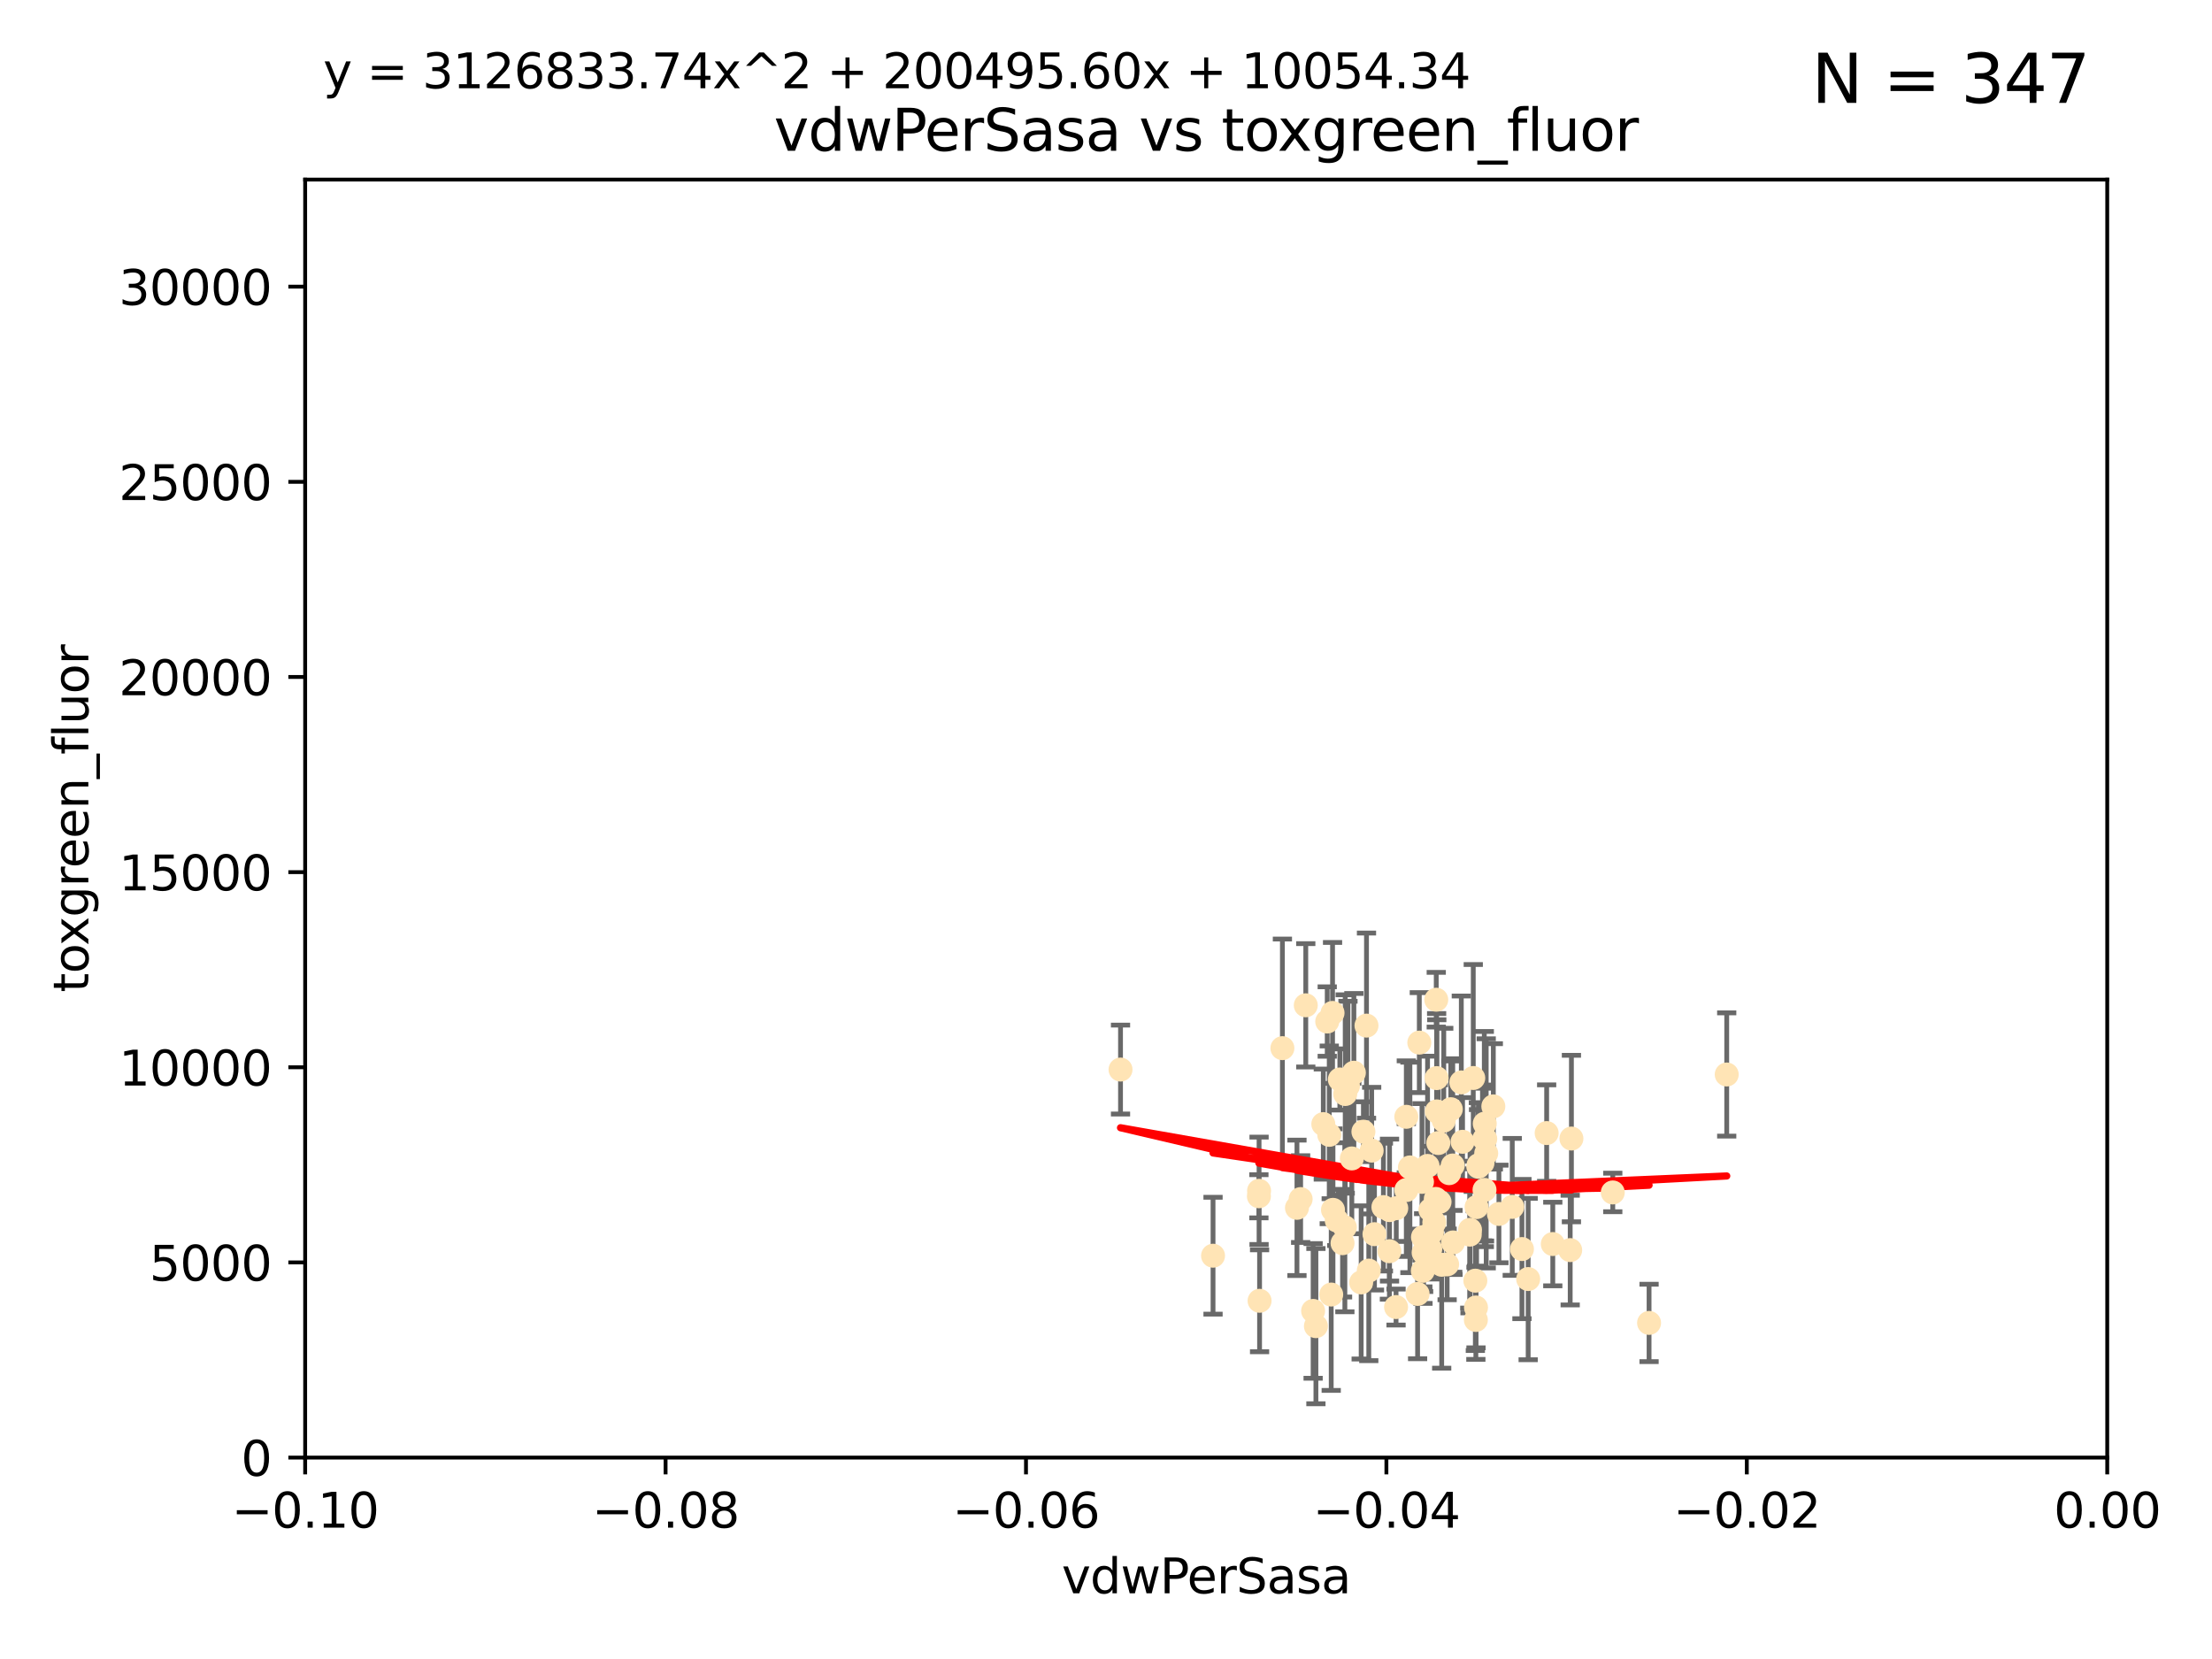 <?xml version="1.0" encoding="utf-8" standalone="no"?>
<!DOCTYPE svg PUBLIC "-//W3C//DTD SVG 1.1//EN"
  "http://www.w3.org/Graphics/SVG/1.1/DTD/svg11.dtd">
<svg xmlns:xlink="http://www.w3.org/1999/xlink" width="460.8pt" height="345.6pt" viewBox="0 0 460.8 345.6" xmlns="http://www.w3.org/2000/svg" version="1.1">
 <defs>
  <style type="text/css">*{stroke-linejoin: round; stroke-linecap: butt}</style>
 </defs>
 <g id="figure_1">
  <g id="patch_1">
   <path d="M 0 345.6 
L 460.8 345.6 
L 460.8 0 
L 0 0 
z
" style="fill: #ffffff"/>
  </g>
  <g id="axes_1">
   <g id="patch_2">
    <path d="M 63.571 303.64 
L 438.975 303.64 
L 438.975 37.411 
L 63.571 37.411 
z
" style="fill: #ffffff"/>
   </g>
   <g id="PathCollection_1">
    <defs>
     <path id="me364f53f46" d="M 0 1.118 
C 0.297 1.118 0.581 1 0.791 0.791 
C 1 0.581 1.118 0.297 1.118 0 
C 1.118 -0.297 1 -0.581 0.791 -0.791 
C 0.581 -1 0.297 -1.118 0 -1.118 
C -0.297 -1.118 -0.581 -1 -0.791 -0.791 
C -1 -0.581 -1.118 -0.297 -1.118 0 
C -1.118 0.297 -1 0.581 -0.791 0.791 
C -0.581 1 -0.297 1.118 0 1.118 
z
" style="stroke: #ffe4b5"/>
    </defs>
    <g clip-path="url(#p986acfc0c9)">
     <use xlink:href="#me364f53f46" x="282.036" y="223.464" style="fill: #ffe4b5; stroke: #ffe4b5"/>
     <use xlink:href="#me364f53f46" x="270.947" y="249.791" style="fill: #ffe4b5; stroke: #ffe4b5"/>
     <use xlink:href="#me364f53f46" x="276.486" y="212.802" style="fill: #ffe4b5; stroke: #ffe4b5"/>
     <use xlink:href="#me364f53f46" x="279.113" y="224.873" style="fill: #ffe4b5; stroke: #ffe4b5"/>
     <use xlink:href="#me364f53f46" x="302.231" y="231.067" style="fill: #ffe4b5; stroke: #ffe4b5"/>
     <use xlink:href="#me364f53f46" x="277.595" y="211.01" style="fill: #ffe4b5; stroke: #ffe4b5"/>
     <use xlink:href="#me364f53f46" x="289.464" y="252.086" style="fill: #ffe4b5; stroke: #ffe4b5"/>
     <use xlink:href="#me364f53f46" x="280.234" y="227.903" style="fill: #ffe4b5; stroke: #ffe4b5"/>
     <use xlink:href="#me364f53f46" x="275.67" y="234.171" style="fill: #ffe4b5; stroke: #ffe4b5"/>
     <use xlink:href="#me364f53f46" x="280.806" y="226.23" style="fill: #ffe4b5; stroke: #ffe4b5"/>
     <use xlink:href="#me364f53f46" x="299.197" y="208.258" style="fill: #ffe4b5; stroke: #ffe4b5"/>
     <use xlink:href="#me364f53f46" x="285.142" y="264.692" style="fill: #ffe4b5; stroke: #ffe4b5"/>
     <use xlink:href="#me364f53f46" x="262.392" y="270.979" style="fill: #ffe4b5; stroke: #ffe4b5"/>
     <use xlink:href="#me364f53f46" x="277.685" y="252.033" style="fill: #ffe4b5; stroke: #ffe4b5"/>
     <use xlink:href="#me364f53f46" x="262.287" y="248.068" style="fill: #ffe4b5; stroke: #ffe4b5"/>
     <use xlink:href="#me364f53f46" x="280.161" y="255.665" style="fill: #ffe4b5; stroke: #ffe4b5"/>
     <use xlink:href="#me364f53f46" x="296.433" y="257.718" style="fill: #ffe4b5; stroke: #ffe4b5"/>
     <use xlink:href="#me364f53f46" x="307.598" y="251.455" style="fill: #ffe4b5; stroke: #ffe4b5"/>
     <use xlink:href="#me364f53f46" x="292.96" y="232.652" style="fill: #ffe4b5; stroke: #ffe4b5"/>
     <use xlink:href="#me364f53f46" x="300.331" y="263.475" style="fill: #ffe4b5; stroke: #ffe4b5"/>
     <use xlink:href="#me364f53f46" x="297.982" y="252.047" style="fill: #ffe4b5; stroke: #ffe4b5"/>
     <use xlink:href="#me364f53f46" x="304.418" y="225.488" style="fill: #ffe4b5; stroke: #ffe4b5"/>
     <use xlink:href="#me364f53f46" x="296.227" y="246.202" style="fill: #ffe4b5; stroke: #ffe4b5"/>
     <use xlink:href="#me364f53f46" x="295.668" y="217.195" style="fill: #ffe4b5; stroke: #ffe4b5"/>
     <use xlink:href="#me364f53f46" x="302.633" y="242.791" style="fill: #ffe4b5; stroke: #ffe4b5"/>
     <use xlink:href="#me364f53f46" x="293.711" y="243.197" style="fill: #ffe4b5; stroke: #ffe4b5"/>
     <use xlink:href="#me364f53f46" x="288.189" y="251.458" style="fill: #ffe4b5; stroke: #ffe4b5"/>
     <use xlink:href="#me364f53f46" x="309.251" y="247.882" style="fill: #ffe4b5; stroke: #ffe4b5"/>
     <use xlink:href="#me364f53f46" x="299.887" y="250.374" style="fill: #ffe4b5; stroke: #ffe4b5"/>
     <use xlink:href="#me364f53f46" x="297.387" y="242.885" style="fill: #ffe4b5; stroke: #ffe4b5"/>
     <use xlink:href="#me364f53f46" x="299.63" y="238.115" style="fill: #ffe4b5; stroke: #ffe4b5"/>
     <use xlink:href="#me364f53f46" x="281.61" y="241.324" style="fill: #ffe4b5; stroke: #ffe4b5"/>
     <use xlink:href="#me364f53f46" x="278.469" y="254.237" style="fill: #ffe4b5; stroke: #ffe4b5"/>
     <use xlink:href="#me364f53f46" x="306.23" y="256.197" style="fill: #ffe4b5; stroke: #ffe4b5"/>
     <use xlink:href="#me364f53f46" x="296.402" y="264.738" style="fill: #ffe4b5; stroke: #ffe4b5"/>
     <use xlink:href="#me364f53f46" x="284.023" y="235.752" style="fill: #ffe4b5; stroke: #ffe4b5"/>
     <use xlink:href="#me364f53f46" x="304.678" y="237.856" style="fill: #ffe4b5; stroke: #ffe4b5"/>
     <use xlink:href="#me364f53f46" x="292.961" y="247.907" style="fill: #ffe4b5; stroke: #ffe4b5"/>
     <use xlink:href="#me364f53f46" x="309.206" y="237.288" style="fill: #ffe4b5; stroke: #ffe4b5"/>
     <use xlink:href="#me364f53f46" x="285.744" y="239.693" style="fill: #ffe4b5; stroke: #ffe4b5"/>
     <use xlink:href="#me364f53f46" x="306.18" y="257.194" style="fill: #ffe4b5; stroke: #ffe4b5"/>
     <use xlink:href="#me364f53f46" x="233.425" y="222.809" style="fill: #ffe4b5; stroke: #ffe4b5"/>
     <use xlink:href="#me364f53f46" x="274.129" y="276.261" style="fill: #ffe4b5; stroke: #ffe4b5"/>
     <use xlink:href="#me364f53f46" x="277.316" y="269.678" style="fill: #ffe4b5; stroke: #ffe4b5"/>
     <use xlink:href="#me364f53f46" x="286.329" y="257.103" style="fill: #ffe4b5; stroke: #ffe4b5"/>
     <use xlink:href="#me364f53f46" x="295.312" y="269.55" style="fill: #ffe4b5; stroke: #ffe4b5"/>
     <use xlink:href="#me364f53f46" x="308.83" y="242.263" style="fill: #ffe4b5; stroke: #ffe4b5"/>
     <use xlink:href="#me364f53f46" x="307.968" y="243.055" style="fill: #ffe4b5; stroke: #ffe4b5"/>
     <use xlink:href="#me364f53f46" x="298.793" y="254.677" style="fill: #ffe4b5; stroke: #ffe4b5"/>
     <use xlink:href="#me364f53f46" x="302.689" y="258.822" style="fill: #ffe4b5; stroke: #ffe4b5"/>
     <use xlink:href="#me364f53f46" x="252.698" y="261.588" style="fill: #ffe4b5; stroke: #ffe4b5"/>
     <use xlink:href="#me364f53f46" x="309.302" y="234.075" style="fill: #ffe4b5; stroke: #ffe4b5"/>
     <use xlink:href="#me364f53f46" x="306.909" y="224.564" style="fill: #ffe4b5; stroke: #ffe4b5"/>
     <use xlink:href="#me364f53f46" x="290.866" y="251.692" style="fill: #ffe4b5; stroke: #ffe4b5"/>
     <use xlink:href="#me364f53f46" x="283.557" y="267.149" style="fill: #ffe4b5; stroke: #ffe4b5"/>
     <use xlink:href="#me364f53f46" x="299.276" y="224.589" style="fill: #ffe4b5; stroke: #ffe4b5"/>
     <use xlink:href="#me364f53f46" x="327.1" y="260.418" style="fill: #ffe4b5; stroke: #ffe4b5"/>
     <use xlink:href="#me364f53f46" x="267.148" y="218.347" style="fill: #ffe4b5; stroke: #ffe4b5"/>
     <use xlink:href="#me364f53f46" x="297.947" y="260.168" style="fill: #ffe4b5; stroke: #ffe4b5"/>
     <use xlink:href="#me364f53f46" x="307.477" y="272.377" style="fill: #ffe4b5; stroke: #ffe4b5"/>
     <use xlink:href="#me364f53f46" x="296.568" y="260.939" style="fill: #ffe4b5; stroke: #ffe4b5"/>
     <use xlink:href="#me364f53f46" x="301.883" y="244.391" style="fill: #ffe4b5; stroke: #ffe4b5"/>
     <use xlink:href="#me364f53f46" x="308.006" y="242.731" style="fill: #ffe4b5; stroke: #ffe4b5"/>
     <use xlink:href="#me364f53f46" x="317.049" y="260.2" style="fill: #ffe4b5; stroke: #ffe4b5"/>
     <use xlink:href="#me364f53f46" x="279.679" y="258.979" style="fill: #ffe4b5; stroke: #ffe4b5"/>
     <use xlink:href="#me364f53f46" x="301.464" y="263.39" style="fill: #ffe4b5; stroke: #ffe4b5"/>
     <use xlink:href="#me364f53f46" x="359.707" y="223.836" style="fill: #ffe4b5; stroke: #ffe4b5"/>
     <use xlink:href="#me364f53f46" x="307.341" y="266.787" style="fill: #ffe4b5; stroke: #ffe4b5"/>
     <use xlink:href="#me364f53f46" x="327.356" y="237.179" style="fill: #ffe4b5; stroke: #ffe4b5"/>
     <use xlink:href="#me364f53f46" x="289.439" y="260.652" style="fill: #ffe4b5; stroke: #ffe4b5"/>
     <use xlink:href="#me364f53f46" x="284.665" y="213.654" style="fill: #ffe4b5; stroke: #ffe4b5"/>
     <use xlink:href="#me364f53f46" x="298.297" y="256.674" style="fill: #ffe4b5; stroke: #ffe4b5"/>
     <use xlink:href="#me364f53f46" x="270.18" y="251.615" style="fill: #ffe4b5; stroke: #ffe4b5"/>
     <use xlink:href="#me364f53f46" x="272.018" y="209.421" style="fill: #ffe4b5; stroke: #ffe4b5"/>
     <use xlink:href="#me364f53f46" x="312.252" y="252.889" style="fill: #ffe4b5; stroke: #ffe4b5"/>
     <use xlink:href="#me364f53f46" x="323.474" y="259.156" style="fill: #ffe4b5; stroke: #ffe4b5"/>
     <use xlink:href="#me364f53f46" x="299.099" y="249.756" style="fill: #ffe4b5; stroke: #ffe4b5"/>
     <use xlink:href="#me364f53f46" x="322.196" y="236.039" style="fill: #ffe4b5; stroke: #ffe4b5"/>
     <use xlink:href="#me364f53f46" x="343.531" y="275.586" style="fill: #ffe4b5; stroke: #ffe4b5"/>
     <use xlink:href="#me364f53f46" x="315.03" y="251.416" style="fill: #ffe4b5; stroke: #ffe4b5"/>
     <use xlink:href="#me364f53f46" x="273.549" y="273.091" style="fill: #ffe4b5; stroke: #ffe4b5"/>
     <use xlink:href="#me364f53f46" x="318.346" y="266.448" style="fill: #ffe4b5; stroke: #ffe4b5"/>
     <use xlink:href="#me364f53f46" x="262.253" y="249.204" style="fill: #ffe4b5; stroke: #ffe4b5"/>
     <use xlink:href="#me364f53f46" x="311.087" y="230.478" style="fill: #ffe4b5; stroke: #ffe4b5"/>
     <use xlink:href="#me364f53f46" x="335.971" y="248.411" style="fill: #ffe4b5; stroke: #ffe4b5"/>
     <use xlink:href="#me364f53f46" x="309.402" y="237.254" style="fill: #ffe4b5; stroke: #ffe4b5"/>
     <use xlink:href="#me364f53f46" x="307.449" y="274.972" style="fill: #ffe4b5; stroke: #ffe4b5"/>
     <use xlink:href="#me364f53f46" x="309.606" y="240.263" style="fill: #ffe4b5; stroke: #ffe4b5"/>
     <use xlink:href="#me364f53f46" x="300.761" y="233.435" style="fill: #ffe4b5; stroke: #ffe4b5"/>
     <use xlink:href="#me364f53f46" x="276.908" y="236.407" style="fill: #ffe4b5; stroke: #ffe4b5"/>
     <use xlink:href="#me364f53f46" x="299.311" y="231.524" style="fill: #ffe4b5; stroke: #ffe4b5"/>
     <use xlink:href="#me364f53f46" x="290.824" y="272.284" style="fill: #ffe4b5; stroke: #ffe4b5"/>
    </g>
   </g>
   <g id="matplotlib.axis_1">
    <g id="xtick_1">
     <g id="line2d_1">
      <defs>
       <path id="mbe19548780" d="M 0 0 
L 0 3.5 
" style="stroke: #000000; stroke-width: 0.8"/>
      </defs>
      <g>
       <use xlink:href="#mbe19548780" x="63.571" y="303.64" style="stroke: #000000; stroke-width: 0.8"/>
      </g>
     </g>
     <g id="text_1">
      <!-- −0.10 -->
      <g transform="translate(48.249 318.238)scale(0.1 -0.1)">
       <defs>
        <path id="DejaVuSans-2212" d="M 678 2272 
L 4684 2272 
L 4684 1741 
L 678 1741 
L 678 2272 
z
" transform="scale(0.016)"/>
        <path id="DejaVuSans-30" d="M 2034 4250 
Q 1547 4250 1301 3770 
Q 1056 3291 1056 2328 
Q 1056 1369 1301 889 
Q 1547 409 2034 409 
Q 2525 409 2770 889 
Q 3016 1369 3016 2328 
Q 3016 3291 2770 3770 
Q 2525 4250 2034 4250 
z
M 2034 4750 
Q 2819 4750 3233 4129 
Q 3647 3509 3647 2328 
Q 3647 1150 3233 529 
Q 2819 -91 2034 -91 
Q 1250 -91 836 529 
Q 422 1150 422 2328 
Q 422 3509 836 4129 
Q 1250 4750 2034 4750 
z
" transform="scale(0.016)"/>
        <path id="DejaVuSans-2e" d="M 684 794 
L 1344 794 
L 1344 0 
L 684 0 
L 684 794 
z
" transform="scale(0.016)"/>
        <path id="DejaVuSans-31" d="M 794 531 
L 1825 531 
L 1825 4091 
L 703 3866 
L 703 4441 
L 1819 4666 
L 2450 4666 
L 2450 531 
L 3481 531 
L 3481 0 
L 794 0 
L 794 531 
z
" transform="scale(0.016)"/>
       </defs>
       <use xlink:href="#DejaVuSans-2212"/>
       <use xlink:href="#DejaVuSans-30" x="83.789"/>
       <use xlink:href="#DejaVuSans-2e" x="147.412"/>
       <use xlink:href="#DejaVuSans-31" x="179.199"/>
       <use xlink:href="#DejaVuSans-30" x="242.822"/>
      </g>
     </g>
    </g>
    <g id="xtick_2">
     <g id="line2d_2">
      <g>
       <use xlink:href="#mbe19548780" x="138.652" y="303.64" style="stroke: #000000; stroke-width: 0.8"/>
      </g>
     </g>
     <g id="text_2">
      <!-- −0.08 -->
      <g transform="translate(123.329 318.238)scale(0.1 -0.1)">
       <defs>
        <path id="DejaVuSans-38" d="M 2034 2216 
Q 1584 2216 1326 1975 
Q 1069 1734 1069 1313 
Q 1069 891 1326 650 
Q 1584 409 2034 409 
Q 2484 409 2743 651 
Q 3003 894 3003 1313 
Q 3003 1734 2745 1975 
Q 2488 2216 2034 2216 
z
M 1403 2484 
Q 997 2584 770 2862 
Q 544 3141 544 3541 
Q 544 4100 942 4425 
Q 1341 4750 2034 4750 
Q 2731 4750 3128 4425 
Q 3525 4100 3525 3541 
Q 3525 3141 3298 2862 
Q 3072 2584 2669 2484 
Q 3125 2378 3379 2068 
Q 3634 1759 3634 1313 
Q 3634 634 3220 271 
Q 2806 -91 2034 -91 
Q 1263 -91 848 271 
Q 434 634 434 1313 
Q 434 1759 690 2068 
Q 947 2378 1403 2484 
z
M 1172 3481 
Q 1172 3119 1398 2916 
Q 1625 2713 2034 2713 
Q 2441 2713 2670 2916 
Q 2900 3119 2900 3481 
Q 2900 3844 2670 4047 
Q 2441 4250 2034 4250 
Q 1625 4250 1398 4047 
Q 1172 3844 1172 3481 
z
" transform="scale(0.016)"/>
       </defs>
       <use xlink:href="#DejaVuSans-2212"/>
       <use xlink:href="#DejaVuSans-30" x="83.789"/>
       <use xlink:href="#DejaVuSans-2e" x="147.412"/>
       <use xlink:href="#DejaVuSans-30" x="179.199"/>
       <use xlink:href="#DejaVuSans-38" x="242.822"/>
      </g>
     </g>
    </g>
    <g id="xtick_3">
     <g id="line2d_3">
      <g>
       <use xlink:href="#mbe19548780" x="213.733" y="303.64" style="stroke: #000000; stroke-width: 0.8"/>
      </g>
     </g>
     <g id="text_3">
      <!-- −0.06 -->
      <g transform="translate(198.41 318.238)scale(0.1 -0.1)">
       <defs>
        <path id="DejaVuSans-36" d="M 2113 2584 
Q 1688 2584 1439 2293 
Q 1191 2003 1191 1497 
Q 1191 994 1439 701 
Q 1688 409 2113 409 
Q 2538 409 2786 701 
Q 3034 994 3034 1497 
Q 3034 2003 2786 2293 
Q 2538 2584 2113 2584 
z
M 3366 4563 
L 3366 3988 
Q 3128 4100 2886 4159 
Q 2644 4219 2406 4219 
Q 1781 4219 1451 3797 
Q 1122 3375 1075 2522 
Q 1259 2794 1537 2939 
Q 1816 3084 2150 3084 
Q 2853 3084 3261 2657 
Q 3669 2231 3669 1497 
Q 3669 778 3244 343 
Q 2819 -91 2113 -91 
Q 1303 -91 875 529 
Q 447 1150 447 2328 
Q 447 3434 972 4092 
Q 1497 4750 2381 4750 
Q 2619 4750 2861 4703 
Q 3103 4656 3366 4563 
z
" transform="scale(0.016)"/>
       </defs>
       <use xlink:href="#DejaVuSans-2212"/>
       <use xlink:href="#DejaVuSans-30" x="83.789"/>
       <use xlink:href="#DejaVuSans-2e" x="147.412"/>
       <use xlink:href="#DejaVuSans-30" x="179.199"/>
       <use xlink:href="#DejaVuSans-36" x="242.822"/>
      </g>
     </g>
    </g>
    <g id="xtick_4">
     <g id="line2d_4">
      <g>
       <use xlink:href="#mbe19548780" x="288.813" y="303.64" style="stroke: #000000; stroke-width: 0.8"/>
      </g>
     </g>
     <g id="text_4">
      <!-- −0.04 -->
      <g transform="translate(273.491 318.238)scale(0.1 -0.1)">
       <defs>
        <path id="DejaVuSans-34" d="M 2419 4116 
L 825 1625 
L 2419 1625 
L 2419 4116 
z
M 2253 4666 
L 3047 4666 
L 3047 1625 
L 3713 1625 
L 3713 1100 
L 3047 1100 
L 3047 0 
L 2419 0 
L 2419 1100 
L 313 1100 
L 313 1709 
L 2253 4666 
z
" transform="scale(0.016)"/>
       </defs>
       <use xlink:href="#DejaVuSans-2212"/>
       <use xlink:href="#DejaVuSans-30" x="83.789"/>
       <use xlink:href="#DejaVuSans-2e" x="147.412"/>
       <use xlink:href="#DejaVuSans-30" x="179.199"/>
       <use xlink:href="#DejaVuSans-34" x="242.822"/>
      </g>
     </g>
    </g>
    <g id="xtick_5">
     <g id="line2d_5">
      <g>
       <use xlink:href="#mbe19548780" x="363.894" y="303.64" style="stroke: #000000; stroke-width: 0.8"/>
      </g>
     </g>
     <g id="text_5">
      <!-- −0.02 -->
      <g transform="translate(348.572 318.238)scale(0.1 -0.1)">
       <defs>
        <path id="DejaVuSans-32" d="M 1228 531 
L 3431 531 
L 3431 0 
L 469 0 
L 469 531 
Q 828 903 1448 1529 
Q 2069 2156 2228 2338 
Q 2531 2678 2651 2914 
Q 2772 3150 2772 3378 
Q 2772 3750 2511 3984 
Q 2250 4219 1831 4219 
Q 1534 4219 1204 4116 
Q 875 4013 500 3803 
L 500 4441 
Q 881 4594 1212 4672 
Q 1544 4750 1819 4750 
Q 2544 4750 2975 4387 
Q 3406 4025 3406 3419 
Q 3406 3131 3298 2873 
Q 3191 2616 2906 2266 
Q 2828 2175 2409 1742 
Q 1991 1309 1228 531 
z
" transform="scale(0.016)"/>
       </defs>
       <use xlink:href="#DejaVuSans-2212"/>
       <use xlink:href="#DejaVuSans-30" x="83.789"/>
       <use xlink:href="#DejaVuSans-2e" x="147.412"/>
       <use xlink:href="#DejaVuSans-30" x="179.199"/>
       <use xlink:href="#DejaVuSans-32" x="242.822"/>
      </g>
     </g>
    </g>
    <g id="xtick_6">
     <g id="line2d_6">
      <g>
       <use xlink:href="#mbe19548780" x="438.975" y="303.64" style="stroke: #000000; stroke-width: 0.8"/>
      </g>
     </g>
     <g id="text_6">
      <!-- 0.00 -->
      <g transform="translate(427.842 318.238)scale(0.1 -0.1)">
       <use xlink:href="#DejaVuSans-30"/>
       <use xlink:href="#DejaVuSans-2e" x="63.623"/>
       <use xlink:href="#DejaVuSans-30" x="95.41"/>
       <use xlink:href="#DejaVuSans-30" x="159.033"/>
      </g>
     </g>
    </g>
    <g id="text_7">
     <!-- vdwPerSasa -->
     <g transform="translate(221.178 331.917)scale(0.1 -0.1)">
      <defs>
       <path id="DejaVuSans-76" d="M 191 3500 
L 800 3500 
L 1894 563 
L 2988 3500 
L 3597 3500 
L 2284 0 
L 1503 0 
L 191 3500 
z
" transform="scale(0.016)"/>
       <path id="DejaVuSans-64" d="M 2906 2969 
L 2906 4863 
L 3481 4863 
L 3481 0 
L 2906 0 
L 2906 525 
Q 2725 213 2448 61 
Q 2172 -91 1784 -91 
Q 1150 -91 751 415 
Q 353 922 353 1747 
Q 353 2572 751 3078 
Q 1150 3584 1784 3584 
Q 2172 3584 2448 3432 
Q 2725 3281 2906 2969 
z
M 947 1747 
Q 947 1113 1208 752 
Q 1469 391 1925 391 
Q 2381 391 2643 752 
Q 2906 1113 2906 1747 
Q 2906 2381 2643 2742 
Q 2381 3103 1925 3103 
Q 1469 3103 1208 2742 
Q 947 2381 947 1747 
z
" transform="scale(0.016)"/>
       <path id="DejaVuSans-77" d="M 269 3500 
L 844 3500 
L 1563 769 
L 2278 3500 
L 2956 3500 
L 3675 769 
L 4391 3500 
L 4966 3500 
L 4050 0 
L 3372 0 
L 2619 2869 
L 1863 0 
L 1184 0 
L 269 3500 
z
" transform="scale(0.016)"/>
       <path id="DejaVuSans-50" d="M 1259 4147 
L 1259 2394 
L 2053 2394 
Q 2494 2394 2734 2622 
Q 2975 2850 2975 3272 
Q 2975 3691 2734 3919 
Q 2494 4147 2053 4147 
L 1259 4147 
z
M 628 4666 
L 2053 4666 
Q 2838 4666 3239 4311 
Q 3641 3956 3641 3272 
Q 3641 2581 3239 2228 
Q 2838 1875 2053 1875 
L 1259 1875 
L 1259 0 
L 628 0 
L 628 4666 
z
" transform="scale(0.016)"/>
       <path id="DejaVuSans-65" d="M 3597 1894 
L 3597 1613 
L 953 1613 
Q 991 1019 1311 708 
Q 1631 397 2203 397 
Q 2534 397 2845 478 
Q 3156 559 3463 722 
L 3463 178 
Q 3153 47 2828 -22 
Q 2503 -91 2169 -91 
Q 1331 -91 842 396 
Q 353 884 353 1716 
Q 353 2575 817 3079 
Q 1281 3584 2069 3584 
Q 2775 3584 3186 3129 
Q 3597 2675 3597 1894 
z
M 3022 2063 
Q 3016 2534 2758 2815 
Q 2500 3097 2075 3097 
Q 1594 3097 1305 2825 
Q 1016 2553 972 2059 
L 3022 2063 
z
" transform="scale(0.016)"/>
       <path id="DejaVuSans-72" d="M 2631 2963 
Q 2534 3019 2420 3045 
Q 2306 3072 2169 3072 
Q 1681 3072 1420 2755 
Q 1159 2438 1159 1844 
L 1159 0 
L 581 0 
L 581 3500 
L 1159 3500 
L 1159 2956 
Q 1341 3275 1631 3429 
Q 1922 3584 2338 3584 
Q 2397 3584 2469 3576 
Q 2541 3569 2628 3553 
L 2631 2963 
z
" transform="scale(0.016)"/>
       <path id="DejaVuSans-53" d="M 3425 4513 
L 3425 3897 
Q 3066 4069 2747 4153 
Q 2428 4238 2131 4238 
Q 1616 4238 1336 4038 
Q 1056 3838 1056 3469 
Q 1056 3159 1242 3001 
Q 1428 2844 1947 2747 
L 2328 2669 
Q 3034 2534 3370 2195 
Q 3706 1856 3706 1288 
Q 3706 609 3251 259 
Q 2797 -91 1919 -91 
Q 1588 -91 1214 -16 
Q 841 59 441 206 
L 441 856 
Q 825 641 1194 531 
Q 1563 422 1919 422 
Q 2459 422 2753 634 
Q 3047 847 3047 1241 
Q 3047 1584 2836 1778 
Q 2625 1972 2144 2069 
L 1759 2144 
Q 1053 2284 737 2584 
Q 422 2884 422 3419 
Q 422 4038 858 4394 
Q 1294 4750 2059 4750 
Q 2388 4750 2728 4690 
Q 3069 4631 3425 4513 
z
" transform="scale(0.016)"/>
       <path id="DejaVuSans-61" d="M 2194 1759 
Q 1497 1759 1228 1600 
Q 959 1441 959 1056 
Q 959 750 1161 570 
Q 1363 391 1709 391 
Q 2188 391 2477 730 
Q 2766 1069 2766 1631 
L 2766 1759 
L 2194 1759 
z
M 3341 1997 
L 3341 0 
L 2766 0 
L 2766 531 
Q 2569 213 2275 61 
Q 1981 -91 1556 -91 
Q 1019 -91 701 211 
Q 384 513 384 1019 
Q 384 1609 779 1909 
Q 1175 2209 1959 2209 
L 2766 2209 
L 2766 2266 
Q 2766 2663 2505 2880 
Q 2244 3097 1772 3097 
Q 1472 3097 1187 3025 
Q 903 2953 641 2809 
L 641 3341 
Q 956 3463 1253 3523 
Q 1550 3584 1831 3584 
Q 2591 3584 2966 3190 
Q 3341 2797 3341 1997 
z
" transform="scale(0.016)"/>
       <path id="DejaVuSans-73" d="M 2834 3397 
L 2834 2853 
Q 2591 2978 2328 3040 
Q 2066 3103 1784 3103 
Q 1356 3103 1142 2972 
Q 928 2841 928 2578 
Q 928 2378 1081 2264 
Q 1234 2150 1697 2047 
L 1894 2003 
Q 2506 1872 2764 1633 
Q 3022 1394 3022 966 
Q 3022 478 2636 193 
Q 2250 -91 1575 -91 
Q 1294 -91 989 -36 
Q 684 19 347 128 
L 347 722 
Q 666 556 975 473 
Q 1284 391 1588 391 
Q 1994 391 2212 530 
Q 2431 669 2431 922 
Q 2431 1156 2273 1281 
Q 2116 1406 1581 1522 
L 1381 1569 
Q 847 1681 609 1914 
Q 372 2147 372 2553 
Q 372 3047 722 3315 
Q 1072 3584 1716 3584 
Q 2034 3584 2315 3537 
Q 2597 3491 2834 3397 
z
" transform="scale(0.016)"/>
      </defs>
      <use xlink:href="#DejaVuSans-76"/>
      <use xlink:href="#DejaVuSans-64" x="59.18"/>
      <use xlink:href="#DejaVuSans-77" x="122.656"/>
      <use xlink:href="#DejaVuSans-50" x="204.443"/>
      <use xlink:href="#DejaVuSans-65" x="261.121"/>
      <use xlink:href="#DejaVuSans-72" x="322.645"/>
      <use xlink:href="#DejaVuSans-53" x="363.758"/>
      <use xlink:href="#DejaVuSans-61" x="427.234"/>
      <use xlink:href="#DejaVuSans-73" x="488.514"/>
      <use xlink:href="#DejaVuSans-61" x="540.613"/>
     </g>
    </g>
   </g>
   <g id="matplotlib.axis_2">
    <g id="ytick_1">
     <g id="line2d_7">
      <defs>
       <path id="m52afc72f29" d="M 0 0 
L -3.5 0 
" style="stroke: #000000; stroke-width: 0.8"/>
      </defs>
      <g>
       <use xlink:href="#m52afc72f29" x="63.571" y="303.64" style="stroke: #000000; stroke-width: 0.8"/>
      </g>
     </g>
     <g id="text_8">
      <!-- 0 -->
      <g transform="translate(50.209 307.439)scale(0.1 -0.1)">
       <use xlink:href="#DejaVuSans-30"/>
      </g>
     </g>
    </g>
    <g id="ytick_2">
     <g id="line2d_8">
      <g>
       <use xlink:href="#m52afc72f29" x="63.571" y="262.986" style="stroke: #000000; stroke-width: 0.8"/>
      </g>
     </g>
     <g id="text_9">
      <!-- 5000 -->
      <g transform="translate(31.121 266.786)scale(0.1 -0.1)">
       <defs>
        <path id="DejaVuSans-35" d="M 691 4666 
L 3169 4666 
L 3169 4134 
L 1269 4134 
L 1269 2991 
Q 1406 3038 1543 3061 
Q 1681 3084 1819 3084 
Q 2600 3084 3056 2656 
Q 3513 2228 3513 1497 
Q 3513 744 3044 326 
Q 2575 -91 1722 -91 
Q 1428 -91 1123 -41 
Q 819 9 494 109 
L 494 744 
Q 775 591 1075 516 
Q 1375 441 1709 441 
Q 2250 441 2565 725 
Q 2881 1009 2881 1497 
Q 2881 1984 2565 2268 
Q 2250 2553 1709 2553 
Q 1456 2553 1204 2497 
Q 953 2441 691 2322 
L 691 4666 
z
" transform="scale(0.016)"/>
       </defs>
       <use xlink:href="#DejaVuSans-35"/>
       <use xlink:href="#DejaVuSans-30" x="63.623"/>
       <use xlink:href="#DejaVuSans-30" x="127.246"/>
       <use xlink:href="#DejaVuSans-30" x="190.869"/>
      </g>
     </g>
    </g>
    <g id="ytick_3">
     <g id="line2d_9">
      <g>
       <use xlink:href="#m52afc72f29" x="63.571" y="222.333" style="stroke: #000000; stroke-width: 0.8"/>
      </g>
     </g>
     <g id="text_10">
      <!-- 10000 -->
      <g transform="translate(24.759 226.132)scale(0.1 -0.1)">
       <use xlink:href="#DejaVuSans-31"/>
       <use xlink:href="#DejaVuSans-30" x="63.623"/>
       <use xlink:href="#DejaVuSans-30" x="127.246"/>
       <use xlink:href="#DejaVuSans-30" x="190.869"/>
       <use xlink:href="#DejaVuSans-30" x="254.492"/>
      </g>
     </g>
    </g>
    <g id="ytick_4">
     <g id="line2d_10">
      <g>
       <use xlink:href="#m52afc72f29" x="63.571" y="181.679" style="stroke: #000000; stroke-width: 0.8"/>
      </g>
     </g>
     <g id="text_11">
      <!-- 15000 -->
      <g transform="translate(24.759 185.478)scale(0.1 -0.1)">
       <use xlink:href="#DejaVuSans-31"/>
       <use xlink:href="#DejaVuSans-35" x="63.623"/>
       <use xlink:href="#DejaVuSans-30" x="127.246"/>
       <use xlink:href="#DejaVuSans-30" x="190.869"/>
       <use xlink:href="#DejaVuSans-30" x="254.492"/>
      </g>
     </g>
    </g>
    <g id="ytick_5">
     <g id="line2d_11">
      <g>
       <use xlink:href="#m52afc72f29" x="63.571" y="141.026" style="stroke: #000000; stroke-width: 0.8"/>
      </g>
     </g>
     <g id="text_12">
      <!-- 20000 -->
      <g transform="translate(24.759 144.825)scale(0.1 -0.1)">
       <use xlink:href="#DejaVuSans-32"/>
       <use xlink:href="#DejaVuSans-30" x="63.623"/>
       <use xlink:href="#DejaVuSans-30" x="127.246"/>
       <use xlink:href="#DejaVuSans-30" x="190.869"/>
       <use xlink:href="#DejaVuSans-30" x="254.492"/>
      </g>
     </g>
    </g>
    <g id="ytick_6">
     <g id="line2d_12">
      <g>
       <use xlink:href="#m52afc72f29" x="63.571" y="100.372" style="stroke: #000000; stroke-width: 0.8"/>
      </g>
     </g>
     <g id="text_13">
      <!-- 25000 -->
      <g transform="translate(24.759 104.171)scale(0.1 -0.1)">
       <use xlink:href="#DejaVuSans-32"/>
       <use xlink:href="#DejaVuSans-35" x="63.623"/>
       <use xlink:href="#DejaVuSans-30" x="127.246"/>
       <use xlink:href="#DejaVuSans-30" x="190.869"/>
       <use xlink:href="#DejaVuSans-30" x="254.492"/>
      </g>
     </g>
    </g>
    <g id="ytick_7">
     <g id="line2d_13">
      <g>
       <use xlink:href="#m52afc72f29" x="63.571" y="59.718" style="stroke: #000000; stroke-width: 0.8"/>
      </g>
     </g>
     <g id="text_14">
      <!-- 30000 -->
      <g transform="translate(24.759 63.518)scale(0.1 -0.1)">
       <defs>
        <path id="DejaVuSans-33" d="M 2597 2516 
Q 3050 2419 3304 2112 
Q 3559 1806 3559 1356 
Q 3559 666 3084 287 
Q 2609 -91 1734 -91 
Q 1441 -91 1130 -33 
Q 819 25 488 141 
L 488 750 
Q 750 597 1062 519 
Q 1375 441 1716 441 
Q 2309 441 2620 675 
Q 2931 909 2931 1356 
Q 2931 1769 2642 2001 
Q 2353 2234 1838 2234 
L 1294 2234 
L 1294 2753 
L 1863 2753 
Q 2328 2753 2575 2939 
Q 2822 3125 2822 3475 
Q 2822 3834 2567 4026 
Q 2313 4219 1838 4219 
Q 1578 4219 1281 4162 
Q 984 4106 628 3988 
L 628 4550 
Q 988 4650 1302 4700 
Q 1616 4750 1894 4750 
Q 2613 4750 3031 4423 
Q 3450 4097 3450 3541 
Q 3450 3153 3228 2886 
Q 3006 2619 2597 2516 
z
" transform="scale(0.016)"/>
       </defs>
       <use xlink:href="#DejaVuSans-33"/>
       <use xlink:href="#DejaVuSans-30" x="63.623"/>
       <use xlink:href="#DejaVuSans-30" x="127.246"/>
       <use xlink:href="#DejaVuSans-30" x="190.869"/>
       <use xlink:href="#DejaVuSans-30" x="254.492"/>
      </g>
     </g>
    </g>
    <g id="text_15">
     <!-- toxgreen_fluor -->
     <g transform="translate(18.401 206.72)rotate(-90)scale(0.1 -0.1)">
      <defs>
       <path id="DejaVuSans-74" d="M 1172 4494 
L 1172 3500 
L 2356 3500 
L 2356 3053 
L 1172 3053 
L 1172 1153 
Q 1172 725 1289 603 
Q 1406 481 1766 481 
L 2356 481 
L 2356 0 
L 1766 0 
Q 1100 0 847 248 
Q 594 497 594 1153 
L 594 3053 
L 172 3053 
L 172 3500 
L 594 3500 
L 594 4494 
L 1172 4494 
z
" transform="scale(0.016)"/>
       <path id="DejaVuSans-6f" d="M 1959 3097 
Q 1497 3097 1228 2736 
Q 959 2375 959 1747 
Q 959 1119 1226 758 
Q 1494 397 1959 397 
Q 2419 397 2687 759 
Q 2956 1122 2956 1747 
Q 2956 2369 2687 2733 
Q 2419 3097 1959 3097 
z
M 1959 3584 
Q 2709 3584 3137 3096 
Q 3566 2609 3566 1747 
Q 3566 888 3137 398 
Q 2709 -91 1959 -91 
Q 1206 -91 779 398 
Q 353 888 353 1747 
Q 353 2609 779 3096 
Q 1206 3584 1959 3584 
z
" transform="scale(0.016)"/>
       <path id="DejaVuSans-78" d="M 3513 3500 
L 2247 1797 
L 3578 0 
L 2900 0 
L 1881 1375 
L 863 0 
L 184 0 
L 1544 1831 
L 300 3500 
L 978 3500 
L 1906 2253 
L 2834 3500 
L 3513 3500 
z
" transform="scale(0.016)"/>
       <path id="DejaVuSans-67" d="M 2906 1791 
Q 2906 2416 2648 2759 
Q 2391 3103 1925 3103 
Q 1463 3103 1205 2759 
Q 947 2416 947 1791 
Q 947 1169 1205 825 
Q 1463 481 1925 481 
Q 2391 481 2648 825 
Q 2906 1169 2906 1791 
z
M 3481 434 
Q 3481 -459 3084 -895 
Q 2688 -1331 1869 -1331 
Q 1566 -1331 1297 -1286 
Q 1028 -1241 775 -1147 
L 775 -588 
Q 1028 -725 1275 -790 
Q 1522 -856 1778 -856 
Q 2344 -856 2625 -561 
Q 2906 -266 2906 331 
L 2906 616 
Q 2728 306 2450 153 
Q 2172 0 1784 0 
Q 1141 0 747 490 
Q 353 981 353 1791 
Q 353 2603 747 3093 
Q 1141 3584 1784 3584 
Q 2172 3584 2450 3431 
Q 2728 3278 2906 2969 
L 2906 3500 
L 3481 3500 
L 3481 434 
z
" transform="scale(0.016)"/>
       <path id="DejaVuSans-6e" d="M 3513 2113 
L 3513 0 
L 2938 0 
L 2938 2094 
Q 2938 2591 2744 2837 
Q 2550 3084 2163 3084 
Q 1697 3084 1428 2787 
Q 1159 2491 1159 1978 
L 1159 0 
L 581 0 
L 581 3500 
L 1159 3500 
L 1159 2956 
Q 1366 3272 1645 3428 
Q 1925 3584 2291 3584 
Q 2894 3584 3203 3211 
Q 3513 2838 3513 2113 
z
" transform="scale(0.016)"/>
       <path id="DejaVuSans-5f" d="M 3263 -1063 
L 3263 -1509 
L -63 -1509 
L -63 -1063 
L 3263 -1063 
z
" transform="scale(0.016)"/>
       <path id="DejaVuSans-66" d="M 2375 4863 
L 2375 4384 
L 1825 4384 
Q 1516 4384 1395 4259 
Q 1275 4134 1275 3809 
L 1275 3500 
L 2222 3500 
L 2222 3053 
L 1275 3053 
L 1275 0 
L 697 0 
L 697 3053 
L 147 3053 
L 147 3500 
L 697 3500 
L 697 3744 
Q 697 4328 969 4595 
Q 1241 4863 1831 4863 
L 2375 4863 
z
" transform="scale(0.016)"/>
       <path id="DejaVuSans-6c" d="M 603 4863 
L 1178 4863 
L 1178 0 
L 603 0 
L 603 4863 
z
" transform="scale(0.016)"/>
       <path id="DejaVuSans-75" d="M 544 1381 
L 544 3500 
L 1119 3500 
L 1119 1403 
Q 1119 906 1312 657 
Q 1506 409 1894 409 
Q 2359 409 2629 706 
Q 2900 1003 2900 1516 
L 2900 3500 
L 3475 3500 
L 3475 0 
L 2900 0 
L 2900 538 
Q 2691 219 2414 64 
Q 2138 -91 1772 -91 
Q 1169 -91 856 284 
Q 544 659 544 1381 
z
M 1991 3584 
L 1991 3584 
z
" transform="scale(0.016)"/>
      </defs>
      <use xlink:href="#DejaVuSans-74"/>
      <use xlink:href="#DejaVuSans-6f" x="39.209"/>
      <use xlink:href="#DejaVuSans-78" x="97.266"/>
      <use xlink:href="#DejaVuSans-67" x="156.445"/>
      <use xlink:href="#DejaVuSans-72" x="219.922"/>
      <use xlink:href="#DejaVuSans-65" x="258.785"/>
      <use xlink:href="#DejaVuSans-65" x="320.309"/>
      <use xlink:href="#DejaVuSans-6e" x="381.832"/>
      <use xlink:href="#DejaVuSans-5f" x="445.211"/>
      <use xlink:href="#DejaVuSans-66" x="495.211"/>
      <use xlink:href="#DejaVuSans-6c" x="530.416"/>
      <use xlink:href="#DejaVuSans-75" x="558.199"/>
      <use xlink:href="#DejaVuSans-6f" x="621.578"/>
      <use xlink:href="#DejaVuSans-72" x="682.76"/>
     </g>
    </g>
   </g>
   <g id="LineCollection_1">
    <path d="M 282.036 239.967 
L 282.036 206.961 
" clip-path="url(#p986acfc0c9)" style="fill: none; stroke: #696969"/>
    <path d="M 270.947 258.832 
L 270.947 240.751 
" clip-path="url(#p986acfc0c9)" style="fill: none; stroke: #696969"/>
    <path d="M 276.486 220.032 
L 276.486 205.573 
" clip-path="url(#p986acfc0c9)" style="fill: none; stroke: #696969"/>
    <path d="M 279.113 231.243 
L 279.113 218.504 
" clip-path="url(#p986acfc0c9)" style="fill: none; stroke: #696969"/>
    <path d="M 302.231 241.119 
L 302.231 221.015 
" clip-path="url(#p986acfc0c9)" style="fill: none; stroke: #696969"/>
    <path d="M 277.595 225.69 
L 277.595 196.329 
" clip-path="url(#p986acfc0c9)" style="fill: none; stroke: #696969"/>
    <path d="M 289.464 266.87 
L 289.464 237.301 
" clip-path="url(#p986acfc0c9)" style="fill: none; stroke: #696969"/>
    <path d="M 280.234 248.569 
L 280.234 207.238 
" clip-path="url(#p986acfc0c9)" style="fill: none; stroke: #696969"/>
    <path d="M 275.67 245.639 
L 275.67 222.703 
" clip-path="url(#p986acfc0c9)" style="fill: none; stroke: #696969"/>
    <path d="M 280.806 243.88 
L 280.806 208.581 
" clip-path="url(#p986acfc0c9)" style="fill: none; stroke: #696969"/>
    <path d="M 299.197 213.953 
L 299.197 202.562 
" clip-path="url(#p986acfc0c9)" style="fill: none; stroke: #696969"/>
    <path d="M 285.142 283.445 
L 285.142 245.938 
" clip-path="url(#p986acfc0c9)" style="fill: none; stroke: #696969"/>
    <path d="M 262.392 281.591 
L 262.392 260.367 
" clip-path="url(#p986acfc0c9)" style="fill: none; stroke: #696969"/>
    <path d="M 277.685 268.9 
L 277.685 235.166 
" clip-path="url(#p986acfc0c9)" style="fill: none; stroke: #696969"/>
    <path d="M 262.287 259.254 
L 262.287 236.882 
" clip-path="url(#p986acfc0c9)" style="fill: none; stroke: #696969"/>
    <path d="M 280.161 273.27 
L 280.161 238.061 
" clip-path="url(#p986acfc0c9)" style="fill: none; stroke: #696969"/>
    <path d="M 296.433 271.52 
L 296.433 243.915 
" clip-path="url(#p986acfc0c9)" style="fill: none; stroke: #696969"/>
    <path d="M 307.598 263.752 
L 307.598 239.159 
" clip-path="url(#p986acfc0c9)" style="fill: none; stroke: #696969"/>
    <path d="M 292.96 244.309 
L 292.96 220.994 
" clip-path="url(#p986acfc0c9)" style="fill: none; stroke: #696969"/>
    <path d="M 300.331 285.018 
L 300.331 241.932 
" clip-path="url(#p986acfc0c9)" style="fill: none; stroke: #696969"/>
    <path d="M 297.982 265.298 
L 297.982 238.796 
" clip-path="url(#p986acfc0c9)" style="fill: none; stroke: #696969"/>
    <path d="M 304.418 243.487 
L 304.418 207.489 
" clip-path="url(#p986acfc0c9)" style="fill: none; stroke: #696969"/>
    <path d="M 296.227 262.505 
L 296.227 229.899 
" clip-path="url(#p986acfc0c9)" style="fill: none; stroke: #696969"/>
    <path d="M 295.668 227.605 
L 295.668 206.784 
" clip-path="url(#p986acfc0c9)" style="fill: none; stroke: #696969"/>
    <path d="M 302.633 265.022 
L 302.633 220.56 
" clip-path="url(#p986acfc0c9)" style="fill: none; stroke: #696969"/>
    <path d="M 293.711 265.114 
L 293.711 221.279 
" clip-path="url(#p986acfc0c9)" style="fill: none; stroke: #696969"/>
    <path d="M 288.189 264.768 
L 288.189 238.148 
" clip-path="url(#p986acfc0c9)" style="fill: none; stroke: #696969"/>
    <path d="M 309.251 258.528 
L 309.251 237.236 
" clip-path="url(#p986acfc0c9)" style="fill: none; stroke: #696969"/>
    <path d="M 299.887 263.068 
L 299.887 237.68 
" clip-path="url(#p986acfc0c9)" style="fill: none; stroke: #696969"/>
    <path d="M 297.387 265.745 
L 297.387 220.025 
" clip-path="url(#p986acfc0c9)" style="fill: none; stroke: #696969"/>
    <path d="M 299.63 250.233 
L 299.63 225.998 
" clip-path="url(#p986acfc0c9)" style="fill: none; stroke: #696969"/>
    <path d="M 281.61 257.002 
L 281.61 225.646 
" clip-path="url(#p986acfc0c9)" style="fill: none; stroke: #696969"/>
    <path d="M 278.469 259.47 
L 278.469 249.004 
" clip-path="url(#p986acfc0c9)" style="fill: none; stroke: #696969"/>
    <path d="M 306.23 273.501 
L 306.23 238.893 
" clip-path="url(#p986acfc0c9)" style="fill: none; stroke: #696969"/>
    <path d="M 296.402 268.067 
L 296.402 261.409 
" clip-path="url(#p986acfc0c9)" style="fill: none; stroke: #696969"/>
    <path d="M 284.023 241.982 
L 284.023 229.521 
" clip-path="url(#p986acfc0c9)" style="fill: none; stroke: #696969"/>
    <path d="M 304.678 247.062 
L 304.678 228.65 
" clip-path="url(#p986acfc0c9)" style="fill: none; stroke: #696969"/>
    <path d="M 292.961 261.733 
L 292.961 234.081 
" clip-path="url(#p986acfc0c9)" style="fill: none; stroke: #696969"/>
    <path d="M 309.206 259.699 
L 309.206 214.876 
" clip-path="url(#p986acfc0c9)" style="fill: none; stroke: #696969"/>
    <path d="M 285.744 252.877 
L 285.744 226.51 
" clip-path="url(#p986acfc0c9)" style="fill: none; stroke: #696969"/>
    <path d="M 306.18 272.496 
L 306.18 241.892 
" clip-path="url(#p986acfc0c9)" style="fill: none; stroke: #696969"/>
    <path d="M 233.425 232.071 
L 233.425 213.548 
" clip-path="url(#p986acfc0c9)" style="fill: none; stroke: #696969"/>
    <path d="M 274.129 292.428 
L 274.129 260.093 
" clip-path="url(#p986acfc0c9)" style="fill: none; stroke: #696969"/>
    <path d="M 277.316 289.643 
L 277.316 249.712 
" clip-path="url(#p986acfc0c9)" style="fill: none; stroke: #696969"/>
    <path d="M 286.329 268.73 
L 286.329 245.476 
" clip-path="url(#p986acfc0c9)" style="fill: none; stroke: #696969"/>
    <path d="M 295.312 283.046 
L 295.312 256.054 
" clip-path="url(#p986acfc0c9)" style="fill: none; stroke: #696969"/>
    <path d="M 308.83 258.487 
L 308.83 226.04 
" clip-path="url(#p986acfc0c9)" style="fill: none; stroke: #696969"/>
    <path d="M 307.968 256.404 
L 307.968 229.706 
" clip-path="url(#p986acfc0c9)" style="fill: none; stroke: #696969"/>
    <path d="M 298.793 265.499 
L 298.793 243.855 
" clip-path="url(#p986acfc0c9)" style="fill: none; stroke: #696969"/>
    <path d="M 302.689 265.496 
L 302.689 252.148 
" clip-path="url(#p986acfc0c9)" style="fill: none; stroke: #696969"/>
    <path d="M 252.698 273.762 
L 252.698 249.414 
" clip-path="url(#p986acfc0c9)" style="fill: none; stroke: #696969"/>
    <path d="M 309.302 241.454 
L 309.302 226.696 
" clip-path="url(#p986acfc0c9)" style="fill: none; stroke: #696969"/>
    <path d="M 306.909 248.198 
L 306.909 200.931 
" clip-path="url(#p986acfc0c9)" style="fill: none; stroke: #696969"/>
    <path d="M 290.866 258.613 
L 290.866 244.772 
" clip-path="url(#p986acfc0c9)" style="fill: none; stroke: #696969"/>
    <path d="M 283.557 283.104 
L 283.557 251.194 
" clip-path="url(#p986acfc0c9)" style="fill: none; stroke: #696969"/>
    <path d="M 299.276 238.042 
L 299.276 211.137 
" clip-path="url(#p986acfc0c9)" style="fill: none; stroke: #696969"/>
    <path d="M 327.1 271.844 
L 327.1 248.991 
" clip-path="url(#p986acfc0c9)" style="fill: none; stroke: #696969"/>
    <path d="M 267.148 241.072 
L 267.148 195.622 
" clip-path="url(#p986acfc0c9)" style="fill: none; stroke: #696969"/>
    <path d="M 297.947 266.44 
L 297.947 253.897 
" clip-path="url(#p986acfc0c9)" style="fill: none; stroke: #696969"/>
    <path d="M 307.477 280.771 
L 307.477 263.983 
" clip-path="url(#p986acfc0c9)" style="fill: none; stroke: #696969"/>
    <path d="M 296.568 269.046 
L 296.568 252.831 
" clip-path="url(#p986acfc0c9)" style="fill: none; stroke: #696969"/>
    <path d="M 301.883 258.277 
L 301.883 230.504 
" clip-path="url(#p986acfc0c9)" style="fill: none; stroke: #696969"/>
    <path d="M 308.006 254.304 
L 308.006 231.158 
" clip-path="url(#p986acfc0c9)" style="fill: none; stroke: #696969"/>
    <path d="M 317.049 274.702 
L 317.049 245.699 
" clip-path="url(#p986acfc0c9)" style="fill: none; stroke: #696969"/>
    <path d="M 279.679 270.187 
L 279.679 247.772 
" clip-path="url(#p986acfc0c9)" style="fill: none; stroke: #696969"/>
    <path d="M 301.464 270.759 
L 301.464 256.021 
" clip-path="url(#p986acfc0c9)" style="fill: none; stroke: #696969"/>
    <path d="M 359.707 236.674 
L 359.707 210.999 
" clip-path="url(#p986acfc0c9)" style="fill: none; stroke: #696969"/>
    <path d="M 307.341 281.343 
L 307.341 252.231 
" clip-path="url(#p986acfc0c9)" style="fill: none; stroke: #696969"/>
    <path d="M 327.356 254.521 
L 327.356 219.838 
" clip-path="url(#p986acfc0c9)" style="fill: none; stroke: #696969"/>
    <path d="M 289.439 270.642 
L 289.439 250.662 
" clip-path="url(#p986acfc0c9)" style="fill: none; stroke: #696969"/>
    <path d="M 284.665 232.935 
L 284.665 194.373 
" clip-path="url(#p986acfc0c9)" style="fill: none; stroke: #696969"/>
    <path d="M 298.297 264.469 
L 298.297 248.879 
" clip-path="url(#p986acfc0c9)" style="fill: none; stroke: #696969"/>
    <path d="M 270.18 265.717 
L 270.18 237.512 
" clip-path="url(#p986acfc0c9)" style="fill: none; stroke: #696969"/>
    <path d="M 272.018 222.268 
L 272.018 196.574 
" clip-path="url(#p986acfc0c9)" style="fill: none; stroke: #696969"/>
    <path d="M 312.252 263.053 
L 312.252 242.725 
" clip-path="url(#p986acfc0c9)" style="fill: none; stroke: #696969"/>
    <path d="M 323.474 267.862 
L 323.474 250.451 
" clip-path="url(#p986acfc0c9)" style="fill: none; stroke: #696969"/>
    <path d="M 299.099 262.791 
L 299.099 236.721 
" clip-path="url(#p986acfc0c9)" style="fill: none; stroke: #696969"/>
    <path d="M 322.196 246.086 
L 322.196 225.992 
" clip-path="url(#p986acfc0c9)" style="fill: none; stroke: #696969"/>
    <path d="M 343.531 283.647 
L 343.531 267.525 
" clip-path="url(#p986acfc0c9)" style="fill: none; stroke: #696969"/>
    <path d="M 315.03 265.681 
L 315.03 237.151 
" clip-path="url(#p986acfc0c9)" style="fill: none; stroke: #696969"/>
    <path d="M 273.549 287.119 
L 273.549 259.063 
" clip-path="url(#p986acfc0c9)" style="fill: none; stroke: #696969"/>
    <path d="M 318.346 283.259 
L 318.346 249.637 
" clip-path="url(#p986acfc0c9)" style="fill: none; stroke: #696969"/>
    <path d="M 262.253 253.701 
L 262.253 244.707 
" clip-path="url(#p986acfc0c9)" style="fill: none; stroke: #696969"/>
    <path d="M 311.087 243.539 
L 311.087 217.416 
" clip-path="url(#p986acfc0c9)" style="fill: none; stroke: #696969"/>
    <path d="M 335.971 252.427 
L 335.971 244.395 
" clip-path="url(#p986acfc0c9)" style="fill: none; stroke: #696969"/>
    <path d="M 309.402 242.692 
L 309.402 231.816 
" clip-path="url(#p986acfc0c9)" style="fill: none; stroke: #696969"/>
    <path d="M 307.449 283.18 
L 307.449 266.764 
" clip-path="url(#p986acfc0c9)" style="fill: none; stroke: #696969"/>
    <path d="M 309.606 264.13 
L 309.606 216.396 
" clip-path="url(#p986acfc0c9)" style="fill: none; stroke: #696969"/>
    <path d="M 300.761 252.656 
L 300.761 214.213 
" clip-path="url(#p986acfc0c9)" style="fill: none; stroke: #696969"/>
    <path d="M 276.908 254.916 
L 276.908 217.898 
" clip-path="url(#p986acfc0c9)" style="fill: none; stroke: #696969"/>
    <path d="M 299.311 250.614 
L 299.311 212.434 
" clip-path="url(#p986acfc0c9)" style="fill: none; stroke: #696969"/>
    <path d="M 290.824 276.034 
L 290.824 268.534 
" clip-path="url(#p986acfc0c9)" style="fill: none; stroke: #696969"/>
   </g>
   <g id="line2d_14">
    <defs>
     <path id="m9921dce0be" d="M 2 0 
L -2 -0 
" style="stroke: #696969"/>
    </defs>
    <g clip-path="url(#p986acfc0c9)">
     <use xlink:href="#m9921dce0be" x="282.036" y="239.967" style="fill: #696969; stroke: #696969"/>
     <use xlink:href="#m9921dce0be" x="270.947" y="258.832" style="fill: #696969; stroke: #696969"/>
     <use xlink:href="#m9921dce0be" x="276.486" y="220.032" style="fill: #696969; stroke: #696969"/>
     <use xlink:href="#m9921dce0be" x="279.113" y="231.243" style="fill: #696969; stroke: #696969"/>
     <use xlink:href="#m9921dce0be" x="302.231" y="241.119" style="fill: #696969; stroke: #696969"/>
     <use xlink:href="#m9921dce0be" x="277.595" y="225.69" style="fill: #696969; stroke: #696969"/>
     <use xlink:href="#m9921dce0be" x="289.464" y="266.87" style="fill: #696969; stroke: #696969"/>
     <use xlink:href="#m9921dce0be" x="280.234" y="248.569" style="fill: #696969; stroke: #696969"/>
     <use xlink:href="#m9921dce0be" x="275.67" y="245.639" style="fill: #696969; stroke: #696969"/>
     <use xlink:href="#m9921dce0be" x="280.806" y="243.88" style="fill: #696969; stroke: #696969"/>
     <use xlink:href="#m9921dce0be" x="299.197" y="213.953" style="fill: #696969; stroke: #696969"/>
     <use xlink:href="#m9921dce0be" x="285.142" y="283.445" style="fill: #696969; stroke: #696969"/>
     <use xlink:href="#m9921dce0be" x="262.392" y="281.591" style="fill: #696969; stroke: #696969"/>
     <use xlink:href="#m9921dce0be" x="277.685" y="268.9" style="fill: #696969; stroke: #696969"/>
     <use xlink:href="#m9921dce0be" x="262.287" y="259.254" style="fill: #696969; stroke: #696969"/>
     <use xlink:href="#m9921dce0be" x="280.161" y="273.27" style="fill: #696969; stroke: #696969"/>
     <use xlink:href="#m9921dce0be" x="296.433" y="271.52" style="fill: #696969; stroke: #696969"/>
     <use xlink:href="#m9921dce0be" x="307.598" y="263.752" style="fill: #696969; stroke: #696969"/>
     <use xlink:href="#m9921dce0be" x="292.96" y="244.309" style="fill: #696969; stroke: #696969"/>
     <use xlink:href="#m9921dce0be" x="300.331" y="285.018" style="fill: #696969; stroke: #696969"/>
     <use xlink:href="#m9921dce0be" x="297.982" y="265.298" style="fill: #696969; stroke: #696969"/>
     <use xlink:href="#m9921dce0be" x="304.418" y="243.487" style="fill: #696969; stroke: #696969"/>
     <use xlink:href="#m9921dce0be" x="296.227" y="262.505" style="fill: #696969; stroke: #696969"/>
     <use xlink:href="#m9921dce0be" x="295.668" y="227.605" style="fill: #696969; stroke: #696969"/>
     <use xlink:href="#m9921dce0be" x="302.633" y="265.022" style="fill: #696969; stroke: #696969"/>
     <use xlink:href="#m9921dce0be" x="293.711" y="265.114" style="fill: #696969; stroke: #696969"/>
     <use xlink:href="#m9921dce0be" x="288.189" y="264.768" style="fill: #696969; stroke: #696969"/>
     <use xlink:href="#m9921dce0be" x="309.251" y="258.528" style="fill: #696969; stroke: #696969"/>
     <use xlink:href="#m9921dce0be" x="299.887" y="263.068" style="fill: #696969; stroke: #696969"/>
     <use xlink:href="#m9921dce0be" x="297.387" y="265.745" style="fill: #696969; stroke: #696969"/>
     <use xlink:href="#m9921dce0be" x="299.63" y="250.233" style="fill: #696969; stroke: #696969"/>
     <use xlink:href="#m9921dce0be" x="281.61" y="257.002" style="fill: #696969; stroke: #696969"/>
     <use xlink:href="#m9921dce0be" x="278.469" y="259.47" style="fill: #696969; stroke: #696969"/>
     <use xlink:href="#m9921dce0be" x="306.23" y="273.501" style="fill: #696969; stroke: #696969"/>
     <use xlink:href="#m9921dce0be" x="296.402" y="268.067" style="fill: #696969; stroke: #696969"/>
     <use xlink:href="#m9921dce0be" x="284.023" y="241.982" style="fill: #696969; stroke: #696969"/>
     <use xlink:href="#m9921dce0be" x="304.678" y="247.062" style="fill: #696969; stroke: #696969"/>
     <use xlink:href="#m9921dce0be" x="292.961" y="261.733" style="fill: #696969; stroke: #696969"/>
     <use xlink:href="#m9921dce0be" x="309.206" y="259.699" style="fill: #696969; stroke: #696969"/>
     <use xlink:href="#m9921dce0be" x="285.744" y="252.877" style="fill: #696969; stroke: #696969"/>
     <use xlink:href="#m9921dce0be" x="306.18" y="272.496" style="fill: #696969; stroke: #696969"/>
     <use xlink:href="#m9921dce0be" x="233.425" y="232.071" style="fill: #696969; stroke: #696969"/>
     <use xlink:href="#m9921dce0be" x="274.129" y="292.428" style="fill: #696969; stroke: #696969"/>
     <use xlink:href="#m9921dce0be" x="277.316" y="289.643" style="fill: #696969; stroke: #696969"/>
     <use xlink:href="#m9921dce0be" x="286.329" y="268.73" style="fill: #696969; stroke: #696969"/>
     <use xlink:href="#m9921dce0be" x="295.312" y="283.046" style="fill: #696969; stroke: #696969"/>
     <use xlink:href="#m9921dce0be" x="308.83" y="258.487" style="fill: #696969; stroke: #696969"/>
     <use xlink:href="#m9921dce0be" x="307.968" y="256.404" style="fill: #696969; stroke: #696969"/>
     <use xlink:href="#m9921dce0be" x="298.793" y="265.499" style="fill: #696969; stroke: #696969"/>
     <use xlink:href="#m9921dce0be" x="302.689" y="265.496" style="fill: #696969; stroke: #696969"/>
     <use xlink:href="#m9921dce0be" x="252.698" y="273.762" style="fill: #696969; stroke: #696969"/>
     <use xlink:href="#m9921dce0be" x="309.302" y="241.454" style="fill: #696969; stroke: #696969"/>
     <use xlink:href="#m9921dce0be" x="306.909" y="248.198" style="fill: #696969; stroke: #696969"/>
     <use xlink:href="#m9921dce0be" x="290.866" y="258.613" style="fill: #696969; stroke: #696969"/>
     <use xlink:href="#m9921dce0be" x="283.557" y="283.104" style="fill: #696969; stroke: #696969"/>
     <use xlink:href="#m9921dce0be" x="299.276" y="238.042" style="fill: #696969; stroke: #696969"/>
     <use xlink:href="#m9921dce0be" x="327.1" y="271.844" style="fill: #696969; stroke: #696969"/>
     <use xlink:href="#m9921dce0be" x="267.148" y="241.072" style="fill: #696969; stroke: #696969"/>
     <use xlink:href="#m9921dce0be" x="297.947" y="266.44" style="fill: #696969; stroke: #696969"/>
     <use xlink:href="#m9921dce0be" x="307.477" y="280.771" style="fill: #696969; stroke: #696969"/>
     <use xlink:href="#m9921dce0be" x="296.568" y="269.046" style="fill: #696969; stroke: #696969"/>
     <use xlink:href="#m9921dce0be" x="301.883" y="258.277" style="fill: #696969; stroke: #696969"/>
     <use xlink:href="#m9921dce0be" x="308.006" y="254.304" style="fill: #696969; stroke: #696969"/>
     <use xlink:href="#m9921dce0be" x="317.049" y="274.702" style="fill: #696969; stroke: #696969"/>
     <use xlink:href="#m9921dce0be" x="279.679" y="270.187" style="fill: #696969; stroke: #696969"/>
     <use xlink:href="#m9921dce0be" x="301.464" y="270.759" style="fill: #696969; stroke: #696969"/>
     <use xlink:href="#m9921dce0be" x="359.707" y="236.674" style="fill: #696969; stroke: #696969"/>
     <use xlink:href="#m9921dce0be" x="307.341" y="281.343" style="fill: #696969; stroke: #696969"/>
     <use xlink:href="#m9921dce0be" x="327.356" y="254.521" style="fill: #696969; stroke: #696969"/>
     <use xlink:href="#m9921dce0be" x="289.439" y="270.642" style="fill: #696969; stroke: #696969"/>
     <use xlink:href="#m9921dce0be" x="284.665" y="232.935" style="fill: #696969; stroke: #696969"/>
     <use xlink:href="#m9921dce0be" x="298.297" y="264.469" style="fill: #696969; stroke: #696969"/>
     <use xlink:href="#m9921dce0be" x="270.18" y="265.717" style="fill: #696969; stroke: #696969"/>
     <use xlink:href="#m9921dce0be" x="272.018" y="222.268" style="fill: #696969; stroke: #696969"/>
     <use xlink:href="#m9921dce0be" x="312.252" y="263.053" style="fill: #696969; stroke: #696969"/>
     <use xlink:href="#m9921dce0be" x="323.474" y="267.862" style="fill: #696969; stroke: #696969"/>
     <use xlink:href="#m9921dce0be" x="299.099" y="262.791" style="fill: #696969; stroke: #696969"/>
     <use xlink:href="#m9921dce0be" x="322.196" y="246.086" style="fill: #696969; stroke: #696969"/>
     <use xlink:href="#m9921dce0be" x="343.531" y="283.647" style="fill: #696969; stroke: #696969"/>
     <use xlink:href="#m9921dce0be" x="315.03" y="265.681" style="fill: #696969; stroke: #696969"/>
     <use xlink:href="#m9921dce0be" x="273.549" y="287.119" style="fill: #696969; stroke: #696969"/>
     <use xlink:href="#m9921dce0be" x="318.346" y="283.259" style="fill: #696969; stroke: #696969"/>
     <use xlink:href="#m9921dce0be" x="262.253" y="253.701" style="fill: #696969; stroke: #696969"/>
     <use xlink:href="#m9921dce0be" x="311.087" y="243.539" style="fill: #696969; stroke: #696969"/>
     <use xlink:href="#m9921dce0be" x="335.971" y="252.427" style="fill: #696969; stroke: #696969"/>
     <use xlink:href="#m9921dce0be" x="309.402" y="242.692" style="fill: #696969; stroke: #696969"/>
     <use xlink:href="#m9921dce0be" x="307.449" y="283.18" style="fill: #696969; stroke: #696969"/>
     <use xlink:href="#m9921dce0be" x="309.606" y="264.13" style="fill: #696969; stroke: #696969"/>
     <use xlink:href="#m9921dce0be" x="300.761" y="252.656" style="fill: #696969; stroke: #696969"/>
     <use xlink:href="#m9921dce0be" x="276.908" y="254.916" style="fill: #696969; stroke: #696969"/>
     <use xlink:href="#m9921dce0be" x="299.311" y="250.614" style="fill: #696969; stroke: #696969"/>
     <use xlink:href="#m9921dce0be" x="290.824" y="276.034" style="fill: #696969; stroke: #696969"/>
    </g>
   </g>
   <g id="line2d_15">
    <g clip-path="url(#p986acfc0c9)">
     <use xlink:href="#m9921dce0be" x="282.036" y="206.961" style="fill: #696969; stroke: #696969"/>
     <use xlink:href="#m9921dce0be" x="270.947" y="240.751" style="fill: #696969; stroke: #696969"/>
     <use xlink:href="#m9921dce0be" x="276.486" y="205.573" style="fill: #696969; stroke: #696969"/>
     <use xlink:href="#m9921dce0be" x="279.113" y="218.504" style="fill: #696969; stroke: #696969"/>
     <use xlink:href="#m9921dce0be" x="302.231" y="221.015" style="fill: #696969; stroke: #696969"/>
     <use xlink:href="#m9921dce0be" x="277.595" y="196.329" style="fill: #696969; stroke: #696969"/>
     <use xlink:href="#m9921dce0be" x="289.464" y="237.301" style="fill: #696969; stroke: #696969"/>
     <use xlink:href="#m9921dce0be" x="280.234" y="207.238" style="fill: #696969; stroke: #696969"/>
     <use xlink:href="#m9921dce0be" x="275.67" y="222.703" style="fill: #696969; stroke: #696969"/>
     <use xlink:href="#m9921dce0be" x="280.806" y="208.581" style="fill: #696969; stroke: #696969"/>
     <use xlink:href="#m9921dce0be" x="299.197" y="202.562" style="fill: #696969; stroke: #696969"/>
     <use xlink:href="#m9921dce0be" x="285.142" y="245.938" style="fill: #696969; stroke: #696969"/>
     <use xlink:href="#m9921dce0be" x="262.392" y="260.367" style="fill: #696969; stroke: #696969"/>
     <use xlink:href="#m9921dce0be" x="277.685" y="235.166" style="fill: #696969; stroke: #696969"/>
     <use xlink:href="#m9921dce0be" x="262.287" y="236.882" style="fill: #696969; stroke: #696969"/>
     <use xlink:href="#m9921dce0be" x="280.161" y="238.061" style="fill: #696969; stroke: #696969"/>
     <use xlink:href="#m9921dce0be" x="296.433" y="243.915" style="fill: #696969; stroke: #696969"/>
     <use xlink:href="#m9921dce0be" x="307.598" y="239.159" style="fill: #696969; stroke: #696969"/>
     <use xlink:href="#m9921dce0be" x="292.96" y="220.994" style="fill: #696969; stroke: #696969"/>
     <use xlink:href="#m9921dce0be" x="300.331" y="241.932" style="fill: #696969; stroke: #696969"/>
     <use xlink:href="#m9921dce0be" x="297.982" y="238.796" style="fill: #696969; stroke: #696969"/>
     <use xlink:href="#m9921dce0be" x="304.418" y="207.489" style="fill: #696969; stroke: #696969"/>
     <use xlink:href="#m9921dce0be" x="296.227" y="229.899" style="fill: #696969; stroke: #696969"/>
     <use xlink:href="#m9921dce0be" x="295.668" y="206.784" style="fill: #696969; stroke: #696969"/>
     <use xlink:href="#m9921dce0be" x="302.633" y="220.56" style="fill: #696969; stroke: #696969"/>
     <use xlink:href="#m9921dce0be" x="293.711" y="221.279" style="fill: #696969; stroke: #696969"/>
     <use xlink:href="#m9921dce0be" x="288.189" y="238.148" style="fill: #696969; stroke: #696969"/>
     <use xlink:href="#m9921dce0be" x="309.251" y="237.236" style="fill: #696969; stroke: #696969"/>
     <use xlink:href="#m9921dce0be" x="299.887" y="237.68" style="fill: #696969; stroke: #696969"/>
     <use xlink:href="#m9921dce0be" x="297.387" y="220.025" style="fill: #696969; stroke: #696969"/>
     <use xlink:href="#m9921dce0be" x="299.63" y="225.998" style="fill: #696969; stroke: #696969"/>
     <use xlink:href="#m9921dce0be" x="281.61" y="225.646" style="fill: #696969; stroke: #696969"/>
     <use xlink:href="#m9921dce0be" x="278.469" y="249.004" style="fill: #696969; stroke: #696969"/>
     <use xlink:href="#m9921dce0be" x="306.23" y="238.893" style="fill: #696969; stroke: #696969"/>
     <use xlink:href="#m9921dce0be" x="296.402" y="261.409" style="fill: #696969; stroke: #696969"/>
     <use xlink:href="#m9921dce0be" x="284.023" y="229.521" style="fill: #696969; stroke: #696969"/>
     <use xlink:href="#m9921dce0be" x="304.678" y="228.65" style="fill: #696969; stroke: #696969"/>
     <use xlink:href="#m9921dce0be" x="292.961" y="234.081" style="fill: #696969; stroke: #696969"/>
     <use xlink:href="#m9921dce0be" x="309.206" y="214.876" style="fill: #696969; stroke: #696969"/>
     <use xlink:href="#m9921dce0be" x="285.744" y="226.51" style="fill: #696969; stroke: #696969"/>
     <use xlink:href="#m9921dce0be" x="306.18" y="241.892" style="fill: #696969; stroke: #696969"/>
     <use xlink:href="#m9921dce0be" x="233.425" y="213.548" style="fill: #696969; stroke: #696969"/>
     <use xlink:href="#m9921dce0be" x="274.129" y="260.093" style="fill: #696969; stroke: #696969"/>
     <use xlink:href="#m9921dce0be" x="277.316" y="249.712" style="fill: #696969; stroke: #696969"/>
     <use xlink:href="#m9921dce0be" x="286.329" y="245.476" style="fill: #696969; stroke: #696969"/>
     <use xlink:href="#m9921dce0be" x="295.312" y="256.054" style="fill: #696969; stroke: #696969"/>
     <use xlink:href="#m9921dce0be" x="308.83" y="226.04" style="fill: #696969; stroke: #696969"/>
     <use xlink:href="#m9921dce0be" x="307.968" y="229.706" style="fill: #696969; stroke: #696969"/>
     <use xlink:href="#m9921dce0be" x="298.793" y="243.855" style="fill: #696969; stroke: #696969"/>
     <use xlink:href="#m9921dce0be" x="302.689" y="252.148" style="fill: #696969; stroke: #696969"/>
     <use xlink:href="#m9921dce0be" x="252.698" y="249.414" style="fill: #696969; stroke: #696969"/>
     <use xlink:href="#m9921dce0be" x="309.302" y="226.696" style="fill: #696969; stroke: #696969"/>
     <use xlink:href="#m9921dce0be" x="306.909" y="200.931" style="fill: #696969; stroke: #696969"/>
     <use xlink:href="#m9921dce0be" x="290.866" y="244.772" style="fill: #696969; stroke: #696969"/>
     <use xlink:href="#m9921dce0be" x="283.557" y="251.194" style="fill: #696969; stroke: #696969"/>
     <use xlink:href="#m9921dce0be" x="299.276" y="211.137" style="fill: #696969; stroke: #696969"/>
     <use xlink:href="#m9921dce0be" x="327.1" y="248.991" style="fill: #696969; stroke: #696969"/>
     <use xlink:href="#m9921dce0be" x="267.148" y="195.622" style="fill: #696969; stroke: #696969"/>
     <use xlink:href="#m9921dce0be" x="297.947" y="253.897" style="fill: #696969; stroke: #696969"/>
     <use xlink:href="#m9921dce0be" x="307.477" y="263.983" style="fill: #696969; stroke: #696969"/>
     <use xlink:href="#m9921dce0be" x="296.568" y="252.831" style="fill: #696969; stroke: #696969"/>
     <use xlink:href="#m9921dce0be" x="301.883" y="230.504" style="fill: #696969; stroke: #696969"/>
     <use xlink:href="#m9921dce0be" x="308.006" y="231.158" style="fill: #696969; stroke: #696969"/>
     <use xlink:href="#m9921dce0be" x="317.049" y="245.699" style="fill: #696969; stroke: #696969"/>
     <use xlink:href="#m9921dce0be" x="279.679" y="247.772" style="fill: #696969; stroke: #696969"/>
     <use xlink:href="#m9921dce0be" x="301.464" y="256.021" style="fill: #696969; stroke: #696969"/>
     <use xlink:href="#m9921dce0be" x="359.707" y="210.999" style="fill: #696969; stroke: #696969"/>
     <use xlink:href="#m9921dce0be" x="307.341" y="252.231" style="fill: #696969; stroke: #696969"/>
     <use xlink:href="#m9921dce0be" x="327.356" y="219.838" style="fill: #696969; stroke: #696969"/>
     <use xlink:href="#m9921dce0be" x="289.439" y="250.662" style="fill: #696969; stroke: #696969"/>
     <use xlink:href="#m9921dce0be" x="284.665" y="194.373" style="fill: #696969; stroke: #696969"/>
     <use xlink:href="#m9921dce0be" x="298.297" y="248.879" style="fill: #696969; stroke: #696969"/>
     <use xlink:href="#m9921dce0be" x="270.18" y="237.512" style="fill: #696969; stroke: #696969"/>
     <use xlink:href="#m9921dce0be" x="272.018" y="196.574" style="fill: #696969; stroke: #696969"/>
     <use xlink:href="#m9921dce0be" x="312.252" y="242.725" style="fill: #696969; stroke: #696969"/>
     <use xlink:href="#m9921dce0be" x="323.474" y="250.451" style="fill: #696969; stroke: #696969"/>
     <use xlink:href="#m9921dce0be" x="299.099" y="236.721" style="fill: #696969; stroke: #696969"/>
     <use xlink:href="#m9921dce0be" x="322.196" y="225.992" style="fill: #696969; stroke: #696969"/>
     <use xlink:href="#m9921dce0be" x="343.531" y="267.525" style="fill: #696969; stroke: #696969"/>
     <use xlink:href="#m9921dce0be" x="315.03" y="237.151" style="fill: #696969; stroke: #696969"/>
     <use xlink:href="#m9921dce0be" x="273.549" y="259.063" style="fill: #696969; stroke: #696969"/>
     <use xlink:href="#m9921dce0be" x="318.346" y="249.637" style="fill: #696969; stroke: #696969"/>
     <use xlink:href="#m9921dce0be" x="262.253" y="244.707" style="fill: #696969; stroke: #696969"/>
     <use xlink:href="#m9921dce0be" x="311.087" y="217.416" style="fill: #696969; stroke: #696969"/>
     <use xlink:href="#m9921dce0be" x="335.971" y="244.395" style="fill: #696969; stroke: #696969"/>
     <use xlink:href="#m9921dce0be" x="309.402" y="231.816" style="fill: #696969; stroke: #696969"/>
     <use xlink:href="#m9921dce0be" x="307.449" y="266.764" style="fill: #696969; stroke: #696969"/>
     <use xlink:href="#m9921dce0be" x="309.606" y="216.396" style="fill: #696969; stroke: #696969"/>
     <use xlink:href="#m9921dce0be" x="300.761" y="214.213" style="fill: #696969; stroke: #696969"/>
     <use xlink:href="#m9921dce0be" x="276.908" y="217.898" style="fill: #696969; stroke: #696969"/>
     <use xlink:href="#m9921dce0be" x="299.311" y="212.434" style="fill: #696969; stroke: #696969"/>
     <use xlink:href="#m9921dce0be" x="290.824" y="268.534" style="fill: #696969; stroke: #696969"/>
    </g>
   </g>
   <g id="line2d_16">
    <path d="M 282.036 245.609 
L 270.947 243.923 
L 276.486 244.821 
L 279.113 245.208 
L 302.231 247.539 
L 277.595 244.987 
L 289.464 246.49 
L 280.234 245.365 
L 275.67 244.695 
L 280.806 245.444 
L 299.197 247.343 
L 285.142 246.001 
L 262.392 242.32 
L 277.685 245 
L 262.287 242.299 
L 280.161 245.355 
L 296.433 247.135 
L 307.598 247.804 
L 292.96 246.835 
L 300.331 247.42 
L 297.982 247.255 
L 304.418 247.659 
L 296.227 247.119 
L 295.668 247.073 
L 302.633 247.562 
L 293.711 246.904 
L 288.189 246.353 
L 309.251 247.865 
L 299.887 247.39 
L 297.387 247.21 
L 299.63 247.373 
L 281.61 245.552 
L 278.469 245.115 
L 306.23 247.746 
L 296.402 247.133 
L 284.023 245.864 
L 304.678 247.672 
L 292.961 246.836 
L 309.206 247.863 
L 285.744 246.073 
L 306.18 247.744 
L 233.425 234.93 
L 274.129 244.452 
L 277.316 244.946 
L 286.329 246.142 
L 295.312 247.043 
L 308.83 247.85 
L 307.968 247.818 
L 298.793 247.314 
L 302.689 247.565 
L 252.698 240.184 
L 309.302 247.867 
L 306.909 247.776 
L 290.866 246.634 
L 283.557 245.805 
L 299.276 247.348 
L 327.1 247.893 
L 267.148 243.244 
L 297.947 247.252 
L 307.477 247.799 
L 296.568 247.146 
L 301.883 247.518 
L 308.006 247.82 
L 317.049 248.019 
L 279.679 245.288 
L 301.464 247.492 
L 359.707 244.978 
L 307.341 247.794 
L 327.356 247.885 
L 289.439 246.487 
L 284.665 245.943 
L 298.297 247.278 
L 270.18 243.79 
L 272.018 244.106 
L 312.252 247.95 
L 323.474 247.981 
L 299.099 247.336 
L 322.196 248 
L 343.531 246.903 
L 315.03 248 
L 273.549 244.359 
L 318.346 248.023 
L 262.253 242.292 
L 311.087 247.921 
L 335.971 247.48 
L 309.402 247.87 
L 307.449 247.798 
L 309.606 247.877 
L 300.761 247.448 
L 276.908 244.885 
L 299.311 247.351 
L 290.824 246.629 
" clip-path="url(#p986acfc0c9)" style="fill: none; stroke: #ff0000; stroke-width: 1.5; stroke-linecap: square"/>
   </g>
   <g id="line2d_17">
    <defs>
     <path id="m5338189595" d="M 0 2 
C 0.53 2 1.039 1.789 1.414 1.414 
C 1.789 1.039 2 0.53 2 0 
C 2 -0.53 1.789 -1.039 1.414 -1.414 
C 1.039 -1.789 0.53 -2 0 -2 
C -0.53 -2 -1.039 -1.789 -1.414 -1.414 
C -1.789 -1.039 -2 -0.53 -2 0 
C -2 0.53 -1.789 1.039 -1.414 1.414 
C -1.039 1.789 -0.53 2 0 2 
z
" style="stroke: #ffe4b5"/>
    </defs>
    <g clip-path="url(#p986acfc0c9)">
     <use xlink:href="#m5338189595" x="282.036" y="223.464" style="fill: #ffe4b5; stroke: #ffe4b5"/>
     <use xlink:href="#m5338189595" x="270.947" y="249.791" style="fill: #ffe4b5; stroke: #ffe4b5"/>
     <use xlink:href="#m5338189595" x="276.486" y="212.802" style="fill: #ffe4b5; stroke: #ffe4b5"/>
     <use xlink:href="#m5338189595" x="279.113" y="224.873" style="fill: #ffe4b5; stroke: #ffe4b5"/>
     <use xlink:href="#m5338189595" x="302.231" y="231.067" style="fill: #ffe4b5; stroke: #ffe4b5"/>
     <use xlink:href="#m5338189595" x="277.595" y="211.01" style="fill: #ffe4b5; stroke: #ffe4b5"/>
     <use xlink:href="#m5338189595" x="289.464" y="252.086" style="fill: #ffe4b5; stroke: #ffe4b5"/>
     <use xlink:href="#m5338189595" x="280.234" y="227.903" style="fill: #ffe4b5; stroke: #ffe4b5"/>
     <use xlink:href="#m5338189595" x="275.67" y="234.171" style="fill: #ffe4b5; stroke: #ffe4b5"/>
     <use xlink:href="#m5338189595" x="280.806" y="226.23" style="fill: #ffe4b5; stroke: #ffe4b5"/>
     <use xlink:href="#m5338189595" x="299.197" y="208.258" style="fill: #ffe4b5; stroke: #ffe4b5"/>
     <use xlink:href="#m5338189595" x="285.142" y="264.692" style="fill: #ffe4b5; stroke: #ffe4b5"/>
     <use xlink:href="#m5338189595" x="262.392" y="270.979" style="fill: #ffe4b5; stroke: #ffe4b5"/>
     <use xlink:href="#m5338189595" x="277.685" y="252.033" style="fill: #ffe4b5; stroke: #ffe4b5"/>
     <use xlink:href="#m5338189595" x="262.287" y="248.068" style="fill: #ffe4b5; stroke: #ffe4b5"/>
     <use xlink:href="#m5338189595" x="280.161" y="255.665" style="fill: #ffe4b5; stroke: #ffe4b5"/>
     <use xlink:href="#m5338189595" x="296.433" y="257.718" style="fill: #ffe4b5; stroke: #ffe4b5"/>
     <use xlink:href="#m5338189595" x="307.598" y="251.455" style="fill: #ffe4b5; stroke: #ffe4b5"/>
     <use xlink:href="#m5338189595" x="292.96" y="232.652" style="fill: #ffe4b5; stroke: #ffe4b5"/>
     <use xlink:href="#m5338189595" x="300.331" y="263.475" style="fill: #ffe4b5; stroke: #ffe4b5"/>
     <use xlink:href="#m5338189595" x="297.982" y="252.047" style="fill: #ffe4b5; stroke: #ffe4b5"/>
     <use xlink:href="#m5338189595" x="304.418" y="225.488" style="fill: #ffe4b5; stroke: #ffe4b5"/>
     <use xlink:href="#m5338189595" x="296.227" y="246.202" style="fill: #ffe4b5; stroke: #ffe4b5"/>
     <use xlink:href="#m5338189595" x="295.668" y="217.195" style="fill: #ffe4b5; stroke: #ffe4b5"/>
     <use xlink:href="#m5338189595" x="302.633" y="242.791" style="fill: #ffe4b5; stroke: #ffe4b5"/>
     <use xlink:href="#m5338189595" x="293.711" y="243.197" style="fill: #ffe4b5; stroke: #ffe4b5"/>
     <use xlink:href="#m5338189595" x="288.189" y="251.458" style="fill: #ffe4b5; stroke: #ffe4b5"/>
     <use xlink:href="#m5338189595" x="309.251" y="247.882" style="fill: #ffe4b5; stroke: #ffe4b5"/>
     <use xlink:href="#m5338189595" x="299.887" y="250.374" style="fill: #ffe4b5; stroke: #ffe4b5"/>
     <use xlink:href="#m5338189595" x="297.387" y="242.885" style="fill: #ffe4b5; stroke: #ffe4b5"/>
     <use xlink:href="#m5338189595" x="299.63" y="238.115" style="fill: #ffe4b5; stroke: #ffe4b5"/>
     <use xlink:href="#m5338189595" x="281.61" y="241.324" style="fill: #ffe4b5; stroke: #ffe4b5"/>
     <use xlink:href="#m5338189595" x="278.469" y="254.237" style="fill: #ffe4b5; stroke: #ffe4b5"/>
     <use xlink:href="#m5338189595" x="306.23" y="256.197" style="fill: #ffe4b5; stroke: #ffe4b5"/>
     <use xlink:href="#m5338189595" x="296.402" y="264.738" style="fill: #ffe4b5; stroke: #ffe4b5"/>
     <use xlink:href="#m5338189595" x="284.023" y="235.752" style="fill: #ffe4b5; stroke: #ffe4b5"/>
     <use xlink:href="#m5338189595" x="304.678" y="237.856" style="fill: #ffe4b5; stroke: #ffe4b5"/>
     <use xlink:href="#m5338189595" x="292.961" y="247.907" style="fill: #ffe4b5; stroke: #ffe4b5"/>
     <use xlink:href="#m5338189595" x="309.206" y="237.288" style="fill: #ffe4b5; stroke: #ffe4b5"/>
     <use xlink:href="#m5338189595" x="285.744" y="239.693" style="fill: #ffe4b5; stroke: #ffe4b5"/>
     <use xlink:href="#m5338189595" x="306.18" y="257.194" style="fill: #ffe4b5; stroke: #ffe4b5"/>
     <use xlink:href="#m5338189595" x="233.425" y="222.809" style="fill: #ffe4b5; stroke: #ffe4b5"/>
     <use xlink:href="#m5338189595" x="274.129" y="276.261" style="fill: #ffe4b5; stroke: #ffe4b5"/>
     <use xlink:href="#m5338189595" x="277.316" y="269.678" style="fill: #ffe4b5; stroke: #ffe4b5"/>
     <use xlink:href="#m5338189595" x="286.329" y="257.103" style="fill: #ffe4b5; stroke: #ffe4b5"/>
     <use xlink:href="#m5338189595" x="295.312" y="269.55" style="fill: #ffe4b5; stroke: #ffe4b5"/>
     <use xlink:href="#m5338189595" x="308.83" y="242.263" style="fill: #ffe4b5; stroke: #ffe4b5"/>
     <use xlink:href="#m5338189595" x="307.968" y="243.055" style="fill: #ffe4b5; stroke: #ffe4b5"/>
     <use xlink:href="#m5338189595" x="298.793" y="254.677" style="fill: #ffe4b5; stroke: #ffe4b5"/>
     <use xlink:href="#m5338189595" x="302.689" y="258.822" style="fill: #ffe4b5; stroke: #ffe4b5"/>
     <use xlink:href="#m5338189595" x="252.698" y="261.588" style="fill: #ffe4b5; stroke: #ffe4b5"/>
     <use xlink:href="#m5338189595" x="309.302" y="234.075" style="fill: #ffe4b5; stroke: #ffe4b5"/>
     <use xlink:href="#m5338189595" x="306.909" y="224.564" style="fill: #ffe4b5; stroke: #ffe4b5"/>
     <use xlink:href="#m5338189595" x="290.866" y="251.692" style="fill: #ffe4b5; stroke: #ffe4b5"/>
     <use xlink:href="#m5338189595" x="283.557" y="267.149" style="fill: #ffe4b5; stroke: #ffe4b5"/>
     <use xlink:href="#m5338189595" x="299.276" y="224.589" style="fill: #ffe4b5; stroke: #ffe4b5"/>
     <use xlink:href="#m5338189595" x="327.1" y="260.418" style="fill: #ffe4b5; stroke: #ffe4b5"/>
     <use xlink:href="#m5338189595" x="267.148" y="218.347" style="fill: #ffe4b5; stroke: #ffe4b5"/>
     <use xlink:href="#m5338189595" x="297.947" y="260.168" style="fill: #ffe4b5; stroke: #ffe4b5"/>
     <use xlink:href="#m5338189595" x="307.477" y="272.377" style="fill: #ffe4b5; stroke: #ffe4b5"/>
     <use xlink:href="#m5338189595" x="296.568" y="260.939" style="fill: #ffe4b5; stroke: #ffe4b5"/>
     <use xlink:href="#m5338189595" x="301.883" y="244.391" style="fill: #ffe4b5; stroke: #ffe4b5"/>
     <use xlink:href="#m5338189595" x="308.006" y="242.731" style="fill: #ffe4b5; stroke: #ffe4b5"/>
     <use xlink:href="#m5338189595" x="317.049" y="260.2" style="fill: #ffe4b5; stroke: #ffe4b5"/>
     <use xlink:href="#m5338189595" x="279.679" y="258.979" style="fill: #ffe4b5; stroke: #ffe4b5"/>
     <use xlink:href="#m5338189595" x="301.464" y="263.39" style="fill: #ffe4b5; stroke: #ffe4b5"/>
     <use xlink:href="#m5338189595" x="359.707" y="223.836" style="fill: #ffe4b5; stroke: #ffe4b5"/>
     <use xlink:href="#m5338189595" x="307.341" y="266.787" style="fill: #ffe4b5; stroke: #ffe4b5"/>
     <use xlink:href="#m5338189595" x="327.356" y="237.179" style="fill: #ffe4b5; stroke: #ffe4b5"/>
     <use xlink:href="#m5338189595" x="289.439" y="260.652" style="fill: #ffe4b5; stroke: #ffe4b5"/>
     <use xlink:href="#m5338189595" x="284.665" y="213.654" style="fill: #ffe4b5; stroke: #ffe4b5"/>
     <use xlink:href="#m5338189595" x="298.297" y="256.674" style="fill: #ffe4b5; stroke: #ffe4b5"/>
     <use xlink:href="#m5338189595" x="270.18" y="251.615" style="fill: #ffe4b5; stroke: #ffe4b5"/>
     <use xlink:href="#m5338189595" x="272.018" y="209.421" style="fill: #ffe4b5; stroke: #ffe4b5"/>
     <use xlink:href="#m5338189595" x="312.252" y="252.889" style="fill: #ffe4b5; stroke: #ffe4b5"/>
     <use xlink:href="#m5338189595" x="323.474" y="259.156" style="fill: #ffe4b5; stroke: #ffe4b5"/>
     <use xlink:href="#m5338189595" x="299.099" y="249.756" style="fill: #ffe4b5; stroke: #ffe4b5"/>
     <use xlink:href="#m5338189595" x="322.196" y="236.039" style="fill: #ffe4b5; stroke: #ffe4b5"/>
     <use xlink:href="#m5338189595" x="343.531" y="275.586" style="fill: #ffe4b5; stroke: #ffe4b5"/>
     <use xlink:href="#m5338189595" x="315.03" y="251.416" style="fill: #ffe4b5; stroke: #ffe4b5"/>
     <use xlink:href="#m5338189595" x="273.549" y="273.091" style="fill: #ffe4b5; stroke: #ffe4b5"/>
     <use xlink:href="#m5338189595" x="318.346" y="266.448" style="fill: #ffe4b5; stroke: #ffe4b5"/>
     <use xlink:href="#m5338189595" x="262.253" y="249.204" style="fill: #ffe4b5; stroke: #ffe4b5"/>
     <use xlink:href="#m5338189595" x="311.087" y="230.478" style="fill: #ffe4b5; stroke: #ffe4b5"/>
     <use xlink:href="#m5338189595" x="335.971" y="248.411" style="fill: #ffe4b5; stroke: #ffe4b5"/>
     <use xlink:href="#m5338189595" x="309.402" y="237.254" style="fill: #ffe4b5; stroke: #ffe4b5"/>
     <use xlink:href="#m5338189595" x="307.449" y="274.972" style="fill: #ffe4b5; stroke: #ffe4b5"/>
     <use xlink:href="#m5338189595" x="309.606" y="240.263" style="fill: #ffe4b5; stroke: #ffe4b5"/>
     <use xlink:href="#m5338189595" x="300.761" y="233.435" style="fill: #ffe4b5; stroke: #ffe4b5"/>
     <use xlink:href="#m5338189595" x="276.908" y="236.407" style="fill: #ffe4b5; stroke: #ffe4b5"/>
     <use xlink:href="#m5338189595" x="299.311" y="231.524" style="fill: #ffe4b5; stroke: #ffe4b5"/>
     <use xlink:href="#m5338189595" x="290.824" y="272.284" style="fill: #ffe4b5; stroke: #ffe4b5"/>
    </g>
   </g>
   <g id="patch_3">
    <path d="M 63.571 303.64 
L 63.571 37.411 
" style="fill: none; stroke: #000000; stroke-width: 0.8; stroke-linejoin: miter; stroke-linecap: square"/>
   </g>
   <g id="patch_4">
    <path d="M 438.975 303.64 
L 438.975 37.411 
" style="fill: none; stroke: #000000; stroke-width: 0.8; stroke-linejoin: miter; stroke-linecap: square"/>
   </g>
   <g id="patch_5">
    <path d="M 63.571 303.64 
L 438.975 303.64 
" style="fill: none; stroke: #000000; stroke-width: 0.8; stroke-linejoin: miter; stroke-linecap: square"/>
   </g>
   <g id="patch_6">
    <path d="M 63.571 37.411 
L 438.975 37.411 
" style="fill: none; stroke: #000000; stroke-width: 0.8; stroke-linejoin: miter; stroke-linecap: square"/>
   </g>
   <g id="text_16">
    <!-- N = 347 -->
    <g transform="translate(377.394 21.426)scale(0.14 -0.14)">
     <defs>
      <path id="DejaVuSans-4e" d="M 628 4666 
L 1478 4666 
L 3547 763 
L 3547 4666 
L 4159 4666 
L 4159 0 
L 3309 0 
L 1241 3903 
L 1241 0 
L 628 0 
L 628 4666 
z
" transform="scale(0.016)"/>
      <path id="DejaVuSans-20" transform="scale(0.016)"/>
      <path id="DejaVuSans-3d" d="M 678 2906 
L 4684 2906 
L 4684 2381 
L 678 2381 
L 678 2906 
z
M 678 1631 
L 4684 1631 
L 4684 1100 
L 678 1100 
L 678 1631 
z
" transform="scale(0.016)"/>
      <path id="DejaVuSans-37" d="M 525 4666 
L 3525 4666 
L 3525 4397 
L 1831 0 
L 1172 0 
L 2766 4134 
L 525 4134 
L 525 4666 
z
" transform="scale(0.016)"/>
     </defs>
     <use xlink:href="#DejaVuSans-4e"/>
     <use xlink:href="#DejaVuSans-20" x="74.805"/>
     <use xlink:href="#DejaVuSans-3d" x="106.592"/>
     <use xlink:href="#DejaVuSans-20" x="190.381"/>
     <use xlink:href="#DejaVuSans-33" x="222.168"/>
     <use xlink:href="#DejaVuSans-34" x="285.791"/>
     <use xlink:href="#DejaVuSans-37" x="349.414"/>
    </g>
   </g>
   <g id="text_17">
    <!-- y = 3126833.74x^2 + 200495.60x + 10054.34 -->
    <g transform="translate(67.325 18.387)scale(0.1 -0.1)">
     <defs>
      <path id="DejaVuSans-79" d="M 2059 -325 
Q 1816 -950 1584 -1140 
Q 1353 -1331 966 -1331 
L 506 -1331 
L 506 -850 
L 844 -850 
Q 1081 -850 1212 -737 
Q 1344 -625 1503 -206 
L 1606 56 
L 191 3500 
L 800 3500 
L 1894 763 
L 2988 3500 
L 3597 3500 
L 2059 -325 
z
" transform="scale(0.016)"/>
      <path id="DejaVuSans-5e" d="M 2988 4666 
L 4684 2925 
L 4056 2925 
L 2681 4159 
L 1306 2925 
L 678 2925 
L 2375 4666 
L 2988 4666 
z
" transform="scale(0.016)"/>
      <path id="DejaVuSans-2b" d="M 2944 4013 
L 2944 2272 
L 4684 2272 
L 4684 1741 
L 2944 1741 
L 2944 0 
L 2419 0 
L 2419 1741 
L 678 1741 
L 678 2272 
L 2419 2272 
L 2419 4013 
L 2944 4013 
z
" transform="scale(0.016)"/>
      <path id="DejaVuSans-39" d="M 703 97 
L 703 672 
Q 941 559 1184 500 
Q 1428 441 1663 441 
Q 2288 441 2617 861 
Q 2947 1281 2994 2138 
Q 2813 1869 2534 1725 
Q 2256 1581 1919 1581 
Q 1219 1581 811 2004 
Q 403 2428 403 3163 
Q 403 3881 828 4315 
Q 1253 4750 1959 4750 
Q 2769 4750 3195 4129 
Q 3622 3509 3622 2328 
Q 3622 1225 3098 567 
Q 2575 -91 1691 -91 
Q 1453 -91 1209 -44 
Q 966 3 703 97 
z
M 1959 2075 
Q 2384 2075 2632 2365 
Q 2881 2656 2881 3163 
Q 2881 3666 2632 3958 
Q 2384 4250 1959 4250 
Q 1534 4250 1286 3958 
Q 1038 3666 1038 3163 
Q 1038 2656 1286 2365 
Q 1534 2075 1959 2075 
z
" transform="scale(0.016)"/>
     </defs>
     <use xlink:href="#DejaVuSans-79"/>
     <use xlink:href="#DejaVuSans-20" x="59.18"/>
     <use xlink:href="#DejaVuSans-3d" x="90.967"/>
     <use xlink:href="#DejaVuSans-20" x="174.756"/>
     <use xlink:href="#DejaVuSans-33" x="206.543"/>
     <use xlink:href="#DejaVuSans-31" x="270.166"/>
     <use xlink:href="#DejaVuSans-32" x="333.789"/>
     <use xlink:href="#DejaVuSans-36" x="397.412"/>
     <use xlink:href="#DejaVuSans-38" x="461.035"/>
     <use xlink:href="#DejaVuSans-33" x="524.658"/>
     <use xlink:href="#DejaVuSans-33" x="588.281"/>
     <use xlink:href="#DejaVuSans-2e" x="651.904"/>
     <use xlink:href="#DejaVuSans-37" x="683.691"/>
     <use xlink:href="#DejaVuSans-34" x="747.314"/>
     <use xlink:href="#DejaVuSans-78" x="810.938"/>
     <use xlink:href="#DejaVuSans-5e" x="870.117"/>
     <use xlink:href="#DejaVuSans-32" x="953.906"/>
     <use xlink:href="#DejaVuSans-20" x="1017.529"/>
     <use xlink:href="#DejaVuSans-2b" x="1049.316"/>
     <use xlink:href="#DejaVuSans-20" x="1133.105"/>
     <use xlink:href="#DejaVuSans-32" x="1164.893"/>
     <use xlink:href="#DejaVuSans-30" x="1228.516"/>
     <use xlink:href="#DejaVuSans-30" x="1292.139"/>
     <use xlink:href="#DejaVuSans-34" x="1355.762"/>
     <use xlink:href="#DejaVuSans-39" x="1419.385"/>
     <use xlink:href="#DejaVuSans-35" x="1483.008"/>
     <use xlink:href="#DejaVuSans-2e" x="1546.631"/>
     <use xlink:href="#DejaVuSans-36" x="1578.418"/>
     <use xlink:href="#DejaVuSans-30" x="1642.041"/>
     <use xlink:href="#DejaVuSans-78" x="1705.664"/>
     <use xlink:href="#DejaVuSans-20" x="1764.844"/>
     <use xlink:href="#DejaVuSans-2b" x="1796.631"/>
     <use xlink:href="#DejaVuSans-20" x="1880.42"/>
     <use xlink:href="#DejaVuSans-31" x="1912.207"/>
     <use xlink:href="#DejaVuSans-30" x="1975.83"/>
     <use xlink:href="#DejaVuSans-30" x="2039.453"/>
     <use xlink:href="#DejaVuSans-35" x="2103.076"/>
     <use xlink:href="#DejaVuSans-34" x="2166.699"/>
     <use xlink:href="#DejaVuSans-2e" x="2230.322"/>
     <use xlink:href="#DejaVuSans-33" x="2262.109"/>
     <use xlink:href="#DejaVuSans-34" x="2325.732"/>
    </g>
   </g>
   <g id="text_18">
    <!-- vdwPerSasa vs toxgreen_fluor -->
    <g transform="translate(161.235 31.411)scale(0.12 -0.12)">
     <use xlink:href="#DejaVuSans-76"/>
     <use xlink:href="#DejaVuSans-64" x="59.18"/>
     <use xlink:href="#DejaVuSans-77" x="122.656"/>
     <use xlink:href="#DejaVuSans-50" x="204.443"/>
     <use xlink:href="#DejaVuSans-65" x="261.121"/>
     <use xlink:href="#DejaVuSans-72" x="322.645"/>
     <use xlink:href="#DejaVuSans-53" x="363.758"/>
     <use xlink:href="#DejaVuSans-61" x="427.234"/>
     <use xlink:href="#DejaVuSans-73" x="488.514"/>
     <use xlink:href="#DejaVuSans-61" x="540.613"/>
     <use xlink:href="#DejaVuSans-20" x="601.893"/>
     <use xlink:href="#DejaVuSans-76" x="633.68"/>
     <use xlink:href="#DejaVuSans-73" x="692.859"/>
     <use xlink:href="#DejaVuSans-20" x="744.959"/>
     <use xlink:href="#DejaVuSans-74" x="776.746"/>
     <use xlink:href="#DejaVuSans-6f" x="815.955"/>
     <use xlink:href="#DejaVuSans-78" x="874.012"/>
     <use xlink:href="#DejaVuSans-67" x="933.191"/>
     <use xlink:href="#DejaVuSans-72" x="996.668"/>
     <use xlink:href="#DejaVuSans-65" x="1035.531"/>
     <use xlink:href="#DejaVuSans-65" x="1097.055"/>
     <use xlink:href="#DejaVuSans-6e" x="1158.578"/>
     <use xlink:href="#DejaVuSans-5f" x="1221.957"/>
     <use xlink:href="#DejaVuSans-66" x="1271.957"/>
     <use xlink:href="#DejaVuSans-6c" x="1307.162"/>
     <use xlink:href="#DejaVuSans-75" x="1334.945"/>
     <use xlink:href="#DejaVuSans-6f" x="1398.324"/>
     <use xlink:href="#DejaVuSans-72" x="1459.506"/>
    </g>
   </g>
  </g>
 </g>
 <defs>
  <clipPath id="p986acfc0c9">
   <rect x="63.571" y="37.411" width="375.404" height="266.229"/>
  </clipPath>
 </defs>
</svg>
